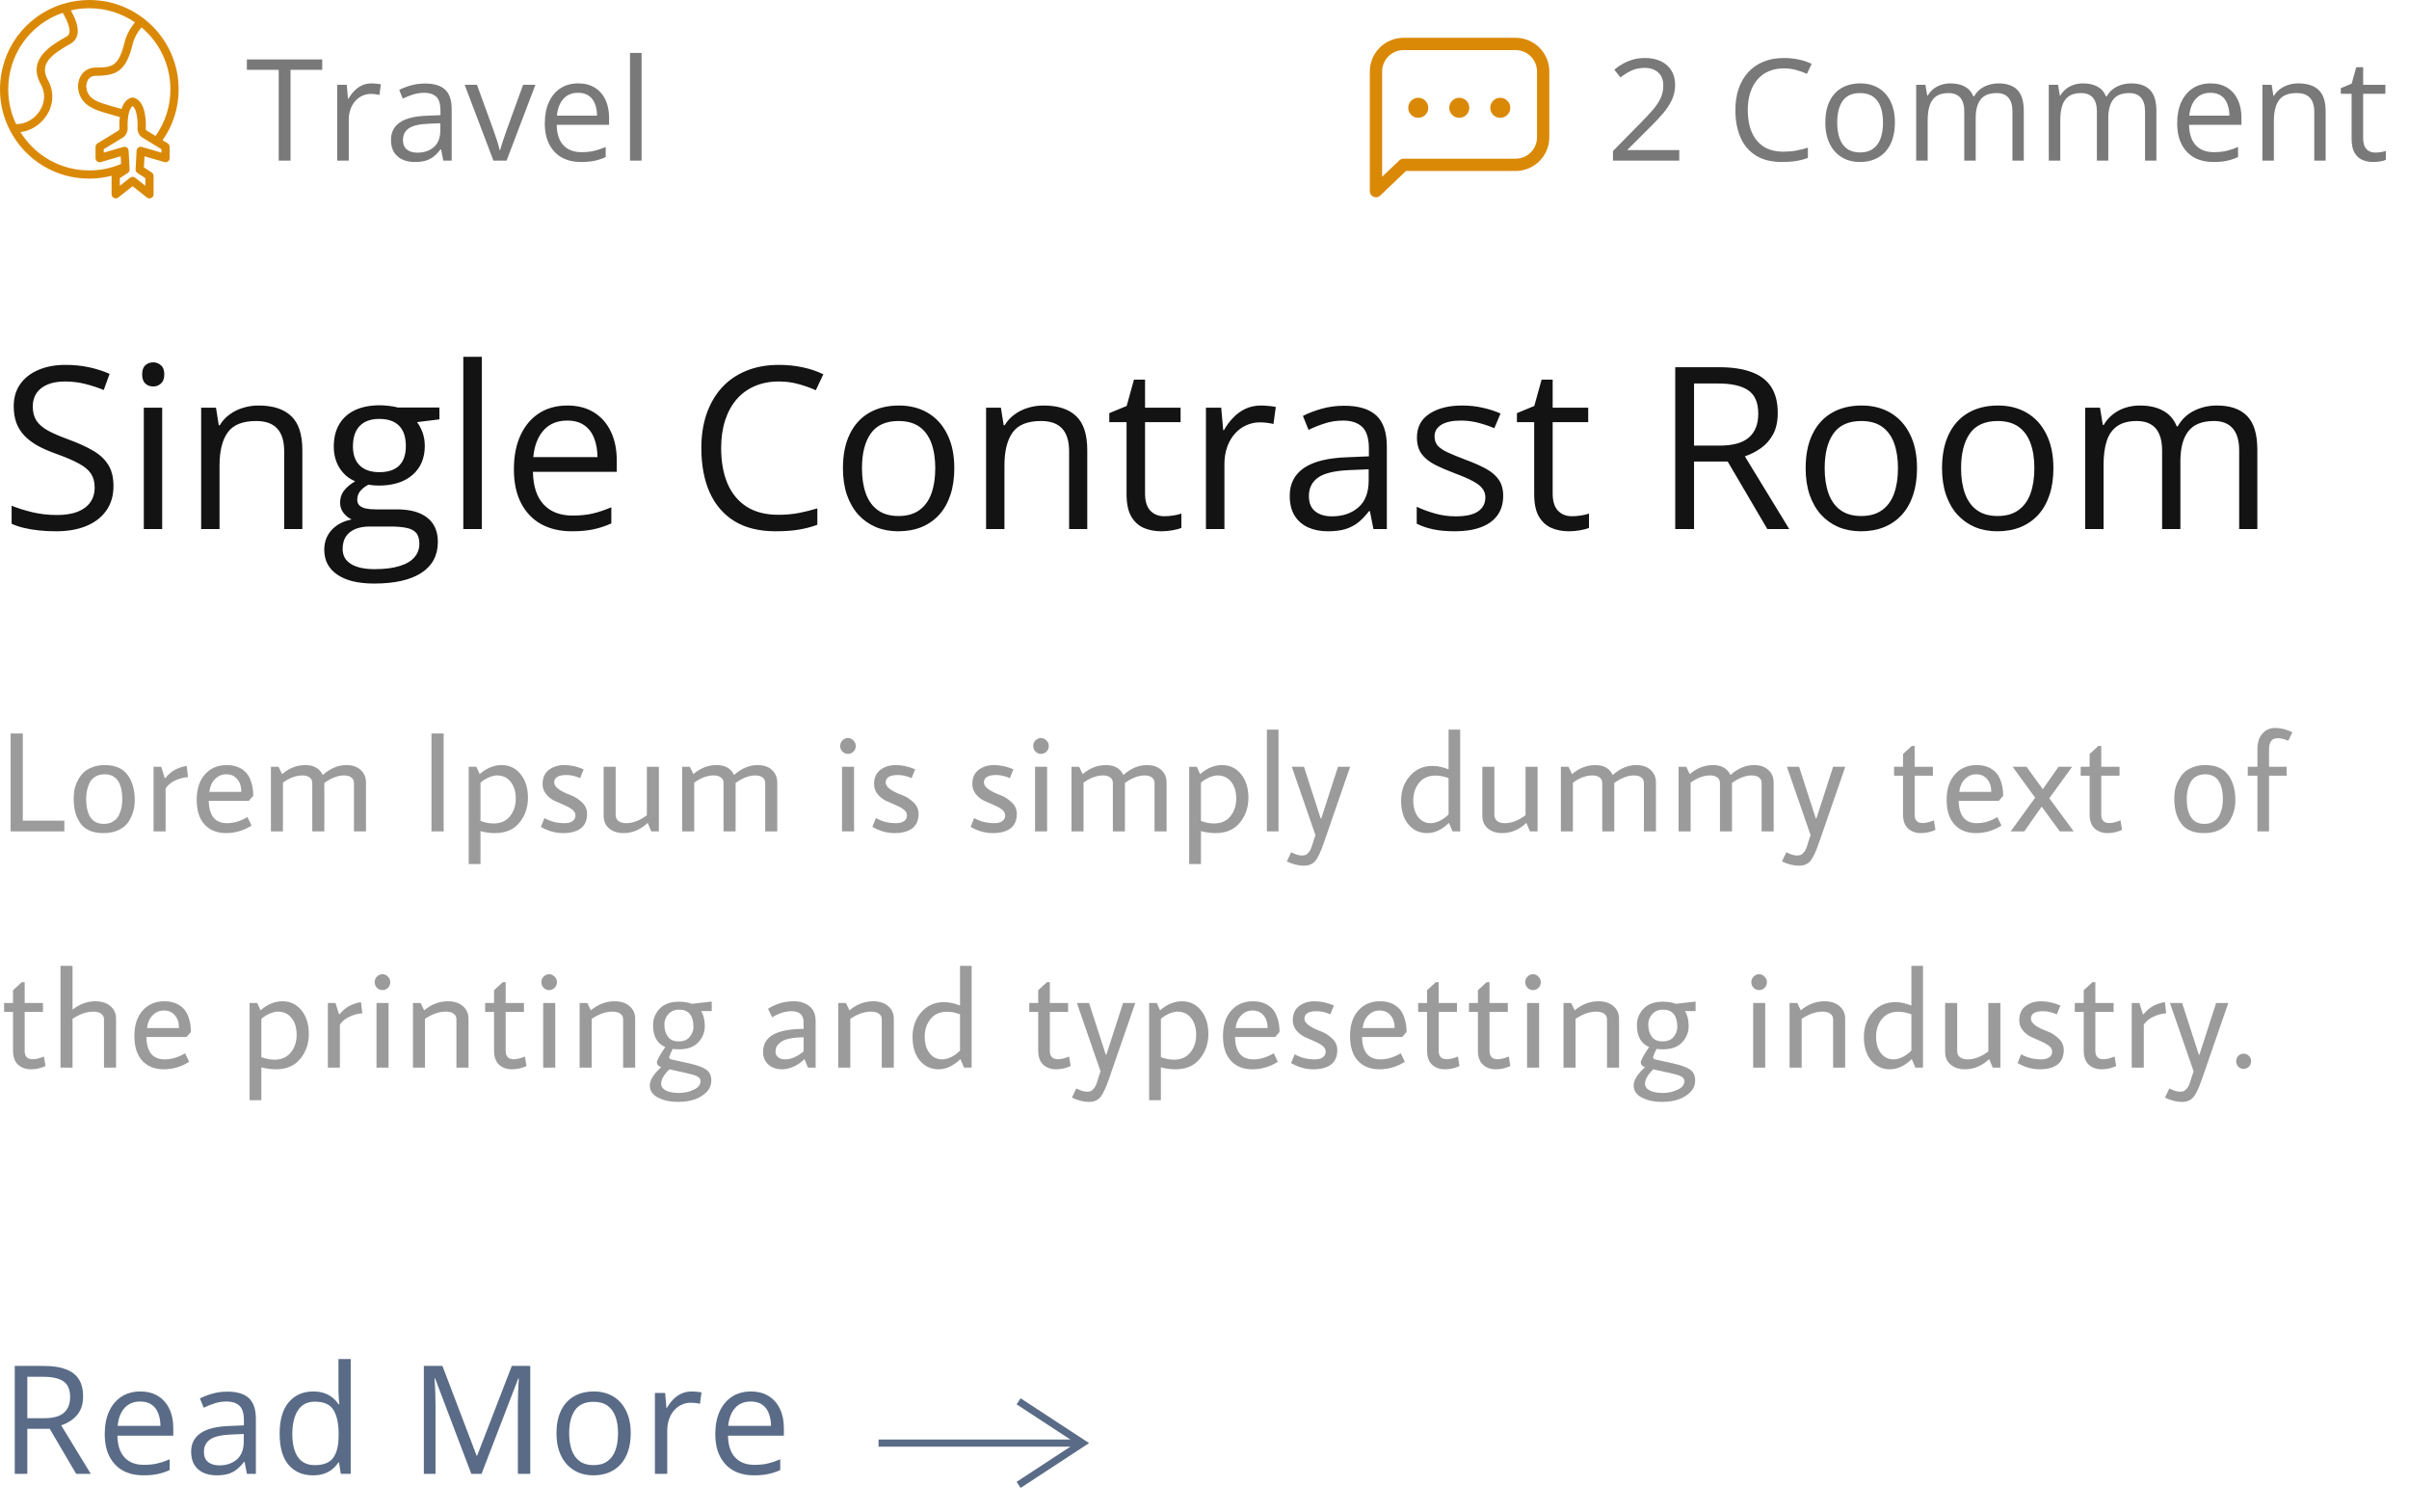 <svg width="255" height="160" viewBox="0 0 255 160" fill="none" xmlns="http://www.w3.org/2000/svg">
<path d="M1.125 88V77.635H2.415V86.86H6.81V88H1.125ZM11.07 81.955C10.69 81.955 10.36 82.04 10.08 82.21C9.81 82.38 9.61 82.6 9.48 82.87C9.24 83.38 9.12 83.925 9.12 84.505C9.12 86.305 9.745 87.205 10.995 87.205C11.375 87.205 11.7 87.12 11.97 86.95C12.24 86.78 12.445 86.56 12.585 86.29C12.825 85.79 12.945 85.245 12.945 84.655C12.945 82.855 12.32 81.955 11.07 81.955ZM11.07 80.98C12.18 80.98 12.99 81.325 13.5 82.015C14.01 82.705 14.265 83.605 14.265 84.715C14.265 85.515 14.055 86.255 13.635 86.935C13.405 87.305 13.06 87.605 12.6 87.835C12.14 88.065 11.59 88.18 10.95 88.18C9.85 88.18 9.05 87.85 8.55 87.19C8.05 86.53 7.8 85.645 7.8 84.535C7.8 83.885 7.9 83.335 8.1 82.885C8.31 82.435 8.53 82.09 8.76 81.85C8.99 81.6 9.305 81.395 9.705 81.235C10.105 81.065 10.56 80.98 11.07 80.98ZM16.255 81.16H17.065L17.44 82.36H17.5C18.05 81.65 18.805 81.22 19.765 81.07L19.9 82.255C19.43 82.285 18.975 82.405 18.535 82.615C18.095 82.825 17.76 83.105 17.53 83.455V88H16.255V81.16ZM24.032 87.13C24.752 87.13 25.472 86.915 26.192 86.485L26.627 87.385C25.787 87.915 24.887 88.18 23.927 88.18C22.977 88.18 22.222 87.88 21.662 87.28C21.102 86.67 20.822 85.795 20.822 84.655C20.822 83.515 21.112 82.62 21.692 81.97C22.272 81.31 23.042 80.98 24.002 80.98C24.872 80.98 25.557 81.25 26.057 81.79C26.267 82.01 26.442 82.33 26.582 82.75C26.732 83.17 26.807 83.665 26.807 84.235L26.342 84.76H22.097C22.127 86.34 22.772 87.13 24.032 87.13ZM25.547 83.815C25.547 83.255 25.402 82.805 25.112 82.465C24.822 82.125 24.437 81.955 23.957 81.955C23.487 81.955 23.087 82.125 22.757 82.465C22.427 82.795 22.227 83.245 22.157 83.815H25.547ZM29.861 81.94C30.602 81.3 31.422 80.98 32.322 80.98C33.221 80.98 33.837 81.33 34.166 82.03C34.956 81.33 35.786 80.98 36.657 80.98C37.297 80.98 37.801 81.15 38.172 81.49C38.551 81.83 38.742 82.275 38.742 82.825V88H37.467V82.885C37.467 82.625 37.371 82.425 37.181 82.285C36.992 82.145 36.736 82.075 36.416 82.075C35.767 82.075 35.072 82.34 34.331 82.87V88H33.056V82.885C33.056 82.625 32.962 82.425 32.772 82.285C32.581 82.145 32.327 82.075 32.007 82.075C31.337 82.075 30.651 82.33 29.951 82.84V88H28.677V81.16H29.486L29.861 81.94ZM45.673 88V77.635H46.963V88H45.673ZM52.24 87.16C52.99 87.16 53.571 86.905 53.98 86.395C54.391 85.885 54.596 85.265 54.596 84.535C54.596 83.795 54.416 83.2 54.056 82.75C53.706 82.3 53.221 82.075 52.6 82.075C52.361 82.075 52.075 82.145 51.745 82.285C51.416 82.425 51.12 82.61 50.861 82.84V86.89C51.331 87.07 51.791 87.16 52.24 87.16ZM50.861 91.45H49.615V81.16H50.425L50.77 81.94C51.501 81.3 52.276 80.98 53.096 80.98C53.916 80.98 54.586 81.3 55.105 81.94C55.626 82.58 55.886 83.415 55.886 84.445C55.886 85.465 55.581 86.345 54.971 87.085C54.37 87.815 53.511 88.18 52.391 88.18C51.891 88.18 51.38 88.11 50.861 87.97V91.45ZM61.409 82.36C60.899 82.14 60.419 82.03 59.969 82.03C59.099 82.03 58.664 82.295 58.664 82.825C58.664 83.285 59.244 83.73 60.404 84.16C60.834 84.32 61.229 84.57 61.589 84.91C61.959 85.25 62.144 85.66 62.144 86.14C62.144 86.83 61.919 87.345 61.469 87.685C61.019 88.015 60.394 88.18 59.594 88.18C58.794 88.18 58.014 87.96 57.254 87.52L57.629 86.59C58.259 86.95 58.974 87.13 59.774 87.13C60.114 87.13 60.389 87.06 60.599 86.92C60.809 86.77 60.914 86.57 60.914 86.32C60.914 86.07 60.794 85.855 60.554 85.675C60.314 85.495 60.024 85.335 59.684 85.195C59.344 85.055 59.004 84.905 58.664 84.745C58.324 84.575 58.034 84.34 57.794 84.04C57.554 83.74 57.434 83.385 57.434 82.975C57.434 82.335 57.649 81.845 58.079 81.505C58.519 81.155 59.074 80.98 59.744 80.98C60.414 80.98 61.094 81.13 61.784 81.43L61.409 82.36ZM65.171 81.16V86.245C65.171 86.525 65.271 86.745 65.471 86.905C65.681 87.055 65.951 87.13 66.281 87.13C66.991 87.13 67.721 86.85 68.471 86.29V81.16H69.746V88H68.936L68.561 87.1C67.791 87.82 66.936 88.18 65.996 88.18C65.396 88.18 64.896 88.02 64.496 87.7C64.096 87.38 63.896 86.915 63.896 86.305V81.16H65.171ZM73.395 81.94C74.135 81.3 74.955 80.98 75.855 80.98C76.755 80.98 77.37 81.33 77.7 82.03C78.49 81.33 79.32 80.98 80.19 80.98C80.83 80.98 81.335 81.15 81.705 81.49C82.085 81.83 82.275 82.275 82.275 82.825V88H81V82.885C81 82.625 80.905 82.425 80.715 82.285C80.525 82.145 80.27 82.075 79.95 82.075C79.3 82.075 78.605 82.34 77.865 82.87V88H76.59V82.885C76.59 82.625 76.495 82.425 76.305 82.285C76.115 82.145 75.86 82.075 75.54 82.075C74.87 82.075 74.185 82.33 73.485 82.84V88H72.21V81.16H73.02L73.395 81.94ZM90.346 79.555C90.186 79.715 89.991 79.795 89.761 79.795C89.531 79.795 89.336 79.715 89.176 79.555C89.016 79.385 88.936 79.185 88.936 78.955C88.936 78.725 89.016 78.53 89.176 78.37C89.346 78.2 89.541 78.115 89.761 78.115C89.981 78.115 90.171 78.2 90.331 78.37C90.501 78.53 90.586 78.725 90.586 78.955C90.586 79.185 90.506 79.385 90.346 79.555ZM89.131 81.16H90.406V88H89.131V81.16ZM96.498 82.36C95.988 82.14 95.508 82.03 95.058 82.03C94.188 82.03 93.753 82.295 93.753 82.825C93.753 83.285 94.333 83.73 95.493 84.16C95.923 84.32 96.318 84.57 96.678 84.91C97.048 85.25 97.233 85.66 97.233 86.14C97.233 86.83 97.008 87.345 96.558 87.685C96.108 88.015 95.483 88.18 94.683 88.18C93.883 88.18 93.103 87.96 92.343 87.52L92.718 86.59C93.348 86.95 94.063 87.13 94.863 87.13C95.203 87.13 95.478 87.06 95.688 86.92C95.898 86.77 96.003 86.57 96.003 86.32C96.003 86.07 95.883 85.855 95.643 85.675C95.403 85.495 95.113 85.335 94.773 85.195C94.433 85.055 94.093 84.905 93.753 84.745C93.413 84.575 93.123 84.34 92.883 84.04C92.643 83.74 92.523 83.385 92.523 82.975C92.523 82.335 92.738 81.845 93.168 81.505C93.608 81.155 94.163 80.98 94.833 80.98C95.503 80.98 96.183 81.13 96.873 81.43L96.498 82.36ZM106.898 82.36C106.388 82.14 105.908 82.03 105.458 82.03C104.588 82.03 104.153 82.295 104.153 82.825C104.153 83.285 104.733 83.73 105.893 84.16C106.323 84.32 106.718 84.57 107.078 84.91C107.448 85.25 107.633 85.66 107.633 86.14C107.633 86.83 107.408 87.345 106.958 87.685C106.508 88.015 105.883 88.18 105.083 88.18C104.283 88.18 103.503 87.96 102.743 87.52L103.118 86.59C103.748 86.95 104.463 87.13 105.263 87.13C105.603 87.13 105.878 87.06 106.088 86.92C106.298 86.77 106.403 86.57 106.403 86.32C106.403 86.07 106.283 85.855 106.043 85.675C105.803 85.495 105.513 85.335 105.173 85.195C104.833 85.055 104.493 84.905 104.153 84.745C103.813 84.575 103.523 84.34 103.283 84.04C103.043 83.74 102.923 83.385 102.923 82.975C102.923 82.335 103.138 81.845 103.568 81.505C104.008 81.155 104.563 80.98 105.233 80.98C105.903 80.98 106.583 81.13 107.273 81.43L106.898 82.36ZM110.779 79.555C110.619 79.715 110.424 79.795 110.194 79.795C109.964 79.795 109.769 79.715 109.609 79.555C109.449 79.385 109.369 79.185 109.369 78.955C109.369 78.725 109.449 78.53 109.609 78.37C109.779 78.2 109.974 78.115 110.194 78.115C110.414 78.115 110.604 78.2 110.764 78.37C110.934 78.53 111.019 78.725 111.019 78.955C111.019 79.185 110.939 79.385 110.779 79.555ZM109.564 81.16H110.839V88H109.564V81.16ZM114.606 81.94C115.346 81.3 116.166 80.98 117.066 80.98C117.966 80.98 118.581 81.33 118.911 82.03C119.701 81.33 120.531 80.98 121.401 80.98C122.041 80.98 122.546 81.15 122.916 81.49C123.296 81.83 123.486 82.275 123.486 82.825V88H122.211V82.885C122.211 82.625 122.116 82.425 121.926 82.285C121.736 82.145 121.481 82.075 121.161 82.075C120.511 82.075 119.816 82.34 119.076 82.87V88H117.801V82.885C117.801 82.625 117.706 82.425 117.516 82.285C117.326 82.145 117.071 82.075 116.751 82.075C116.081 82.075 115.396 82.33 114.696 82.84V88H113.421V81.16H114.231L114.606 81.94ZM128.504 87.16C129.254 87.16 129.834 86.905 130.244 86.395C130.654 85.885 130.859 85.265 130.859 84.535C130.859 83.795 130.679 83.2 130.319 82.75C129.969 82.3 129.484 82.075 128.864 82.075C128.624 82.075 128.339 82.145 128.009 82.285C127.679 82.425 127.384 82.61 127.124 82.84V86.89C127.594 87.07 128.054 87.16 128.504 87.16ZM127.124 91.45H125.879V81.16H126.689L127.034 81.94C127.764 81.3 128.539 80.98 129.359 80.98C130.179 80.98 130.849 81.3 131.369 81.94C131.889 82.58 132.149 83.415 132.149 84.445C132.149 85.465 131.844 86.345 131.234 87.085C130.634 87.815 129.774 88.18 128.654 88.18C128.154 88.18 127.644 88.11 127.124 87.97V91.45ZM134.103 77.23H135.333V88H134.103V77.23ZM140.129 89.215C139.799 90.175 139.494 90.815 139.214 91.135C138.944 91.465 138.539 91.63 137.999 91.63C137.459 91.63 136.864 91.48 136.214 91.18L136.679 90.205C137.109 90.435 137.479 90.55 137.789 90.55C138.059 90.55 138.239 90.505 138.329 90.415L138.524 90.22C138.654 90.09 138.769 89.865 138.869 89.545C138.969 89.225 139.049 88.975 139.109 88.795C139.169 88.625 139.214 88.49 139.244 88.39L136.739 81.16H138.029L139.799 86.635H139.859L141.629 81.16H142.919L140.129 89.215ZM153.335 77.23H154.565V88H153.755L153.38 87.1C152.63 87.82 151.855 88.18 151.055 88.18C150.265 88.18 149.61 87.875 149.09 87.265C148.57 86.645 148.31 85.81 148.31 84.76C148.31 83.71 148.62 82.835 149.24 82.135C149.86 81.425 150.66 81.07 151.64 81.07C152.17 81.07 152.735 81.19 153.335 81.43V77.23ZM151.955 82.09C151.205 82.09 150.625 82.345 150.215 82.855C149.805 83.365 149.6 83.985 149.6 84.715C149.6 85.445 149.77 86.03 150.11 86.47C150.45 86.91 150.89 87.13 151.43 87.13C151.73 87.13 152.05 87.05 152.39 86.89C152.74 86.72 153.055 86.49 153.335 86.2V82.36C152.865 82.18 152.405 82.09 151.955 82.09ZM158.184 81.16V86.245C158.184 86.525 158.284 86.745 158.484 86.905C158.694 87.055 158.964 87.13 159.294 87.13C160.004 87.13 160.734 86.85 161.484 86.29V81.16H162.759V88H161.949L161.574 87.1C160.804 87.82 159.949 88.18 159.009 88.18C158.409 88.18 157.909 88.02 157.509 87.7C157.109 87.38 156.909 86.915 156.909 86.305V81.16H158.184ZM166.408 81.94C167.148 81.3 167.968 80.98 168.868 80.98C169.768 80.98 170.383 81.33 170.713 82.03C171.503 81.33 172.333 80.98 173.203 80.98C173.843 80.98 174.348 81.15 174.718 81.49C175.098 81.83 175.288 82.275 175.288 82.825V88H174.013V82.885C174.013 82.625 173.918 82.425 173.728 82.285C173.538 82.145 173.283 82.075 172.963 82.075C172.313 82.075 171.618 82.34 170.878 82.87V88H169.603V82.885C169.603 82.625 169.508 82.425 169.318 82.285C169.128 82.145 168.873 82.075 168.553 82.075C167.883 82.075 167.198 82.33 166.498 82.84V88H165.223V81.16H166.033L166.408 81.94ZM178.867 81.94C179.607 81.3 180.427 80.98 181.327 80.98C182.227 80.98 182.842 81.33 183.172 82.03C183.962 81.33 184.792 80.98 185.662 80.98C186.302 80.98 186.807 81.15 187.177 81.49C187.557 81.83 187.747 82.275 187.747 82.825V88H186.472V82.885C186.472 82.625 186.377 82.425 186.187 82.285C185.997 82.145 185.742 82.075 185.422 82.075C184.772 82.075 184.077 82.34 183.337 82.87V88H182.062V82.885C182.062 82.625 181.967 82.425 181.777 82.285C181.587 82.145 181.332 82.075 181.012 82.075C180.342 82.075 179.657 82.33 178.957 82.84V88H177.682V81.16H178.492L178.867 81.94ZM192.54 89.215C192.21 90.175 191.905 90.815 191.625 91.135C191.355 91.465 190.95 91.63 190.41 91.63C189.87 91.63 189.275 91.48 188.625 91.18L189.09 90.205C189.52 90.435 189.89 90.55 190.2 90.55C190.47 90.55 190.65 90.505 190.74 90.415L190.935 90.22C191.065 90.09 191.18 89.865 191.28 89.545C191.38 89.225 191.46 88.975 191.52 88.795C191.58 88.625 191.625 88.49 191.655 88.39L189.15 81.16H190.44L192.21 86.635H192.27L194.04 81.16H195.33L192.54 89.215ZM202.67 82.105V86.215C202.67 86.815 202.955 87.115 203.525 87.115C203.855 87.115 204.25 87.02 204.71 86.83L204.875 87.835C204.385 88.065 203.87 88.18 203.33 88.18C202.79 88.18 202.34 88.02 201.98 87.7C201.62 87.37 201.44 86.87 201.44 86.2V82.105H200.495V81.16H201.44V79.81L202.37 78.955H202.67V81.16H204.605V82.105H202.67ZM209.268 87.13C209.988 87.13 210.708 86.915 211.428 86.485L211.863 87.385C211.023 87.915 210.123 88.18 209.163 88.18C208.213 88.18 207.458 87.88 206.898 87.28C206.338 86.67 206.058 85.795 206.058 84.655C206.058 83.515 206.348 82.62 206.928 81.97C207.508 81.31 208.278 80.98 209.238 80.98C210.108 80.98 210.793 81.25 211.293 81.79C211.503 82.01 211.678 82.33 211.818 82.75C211.968 83.17 212.043 83.665 212.043 84.235L211.578 84.76H207.333C207.363 86.34 208.008 87.13 209.268 87.13ZM210.783 83.815C210.783 83.255 210.638 82.805 210.348 82.465C210.058 82.125 209.673 81.955 209.193 81.955C208.723 81.955 208.323 82.125 207.993 82.465C207.663 82.795 207.463 83.245 207.393 83.815H210.783ZM213.043 81.16H214.513L216.238 83.53L217.903 81.16H219.343L216.928 84.49L219.508 88H218.038L216.118 85.375L214.273 88H212.833L215.428 84.43L213.043 81.16ZM222.423 82.105V86.215C222.423 86.815 222.708 87.115 223.278 87.115C223.608 87.115 224.003 87.02 224.463 86.83L224.628 87.835C224.138 88.065 223.623 88.18 223.083 88.18C222.543 88.18 222.093 88.02 221.733 87.7C221.373 87.37 221.193 86.87 221.193 86.2V82.105H220.248V81.16H221.193V79.81L222.123 78.955H222.423V81.16H224.358V82.105H222.423ZM233.424 81.955C233.044 81.955 232.714 82.04 232.434 82.21C232.164 82.38 231.964 82.6 231.834 82.87C231.594 83.38 231.474 83.925 231.474 84.505C231.474 86.305 232.099 87.205 233.349 87.205C233.729 87.205 234.054 87.12 234.324 86.95C234.594 86.78 234.799 86.56 234.939 86.29C235.179 85.79 235.299 85.245 235.299 84.655C235.299 82.855 234.674 81.955 233.424 81.955ZM233.424 80.98C234.534 80.98 235.344 81.325 235.854 82.015C236.364 82.705 236.619 83.605 236.619 84.715C236.619 85.515 236.409 86.255 235.989 86.935C235.759 87.305 235.414 87.605 234.954 87.835C234.494 88.065 233.944 88.18 233.304 88.18C232.204 88.18 231.404 87.85 230.904 87.19C230.404 86.53 230.154 85.645 230.154 84.535C230.154 83.885 230.254 83.335 230.454 82.885C230.664 82.435 230.884 82.09 231.114 81.85C231.344 81.6 231.659 81.395 232.059 81.235C232.459 81.065 232.914 80.98 233.424 80.98ZM238.954 81.16V79.345C238.954 78.605 239.129 78.04 239.479 77.65C239.829 77.25 240.284 77.05 240.844 77.05C241.414 77.05 242.019 77.2 242.659 77.5L242.224 78.4C241.784 78.22 241.404 78.13 241.084 78.13C240.484 78.13 240.184 78.53 240.184 79.33V81.16H242.044V82.105H240.184V88H238.954V82.105H237.934V81.16H238.954ZM2.61 107.105V111.215C2.61 111.815 2.895 112.115 3.465 112.115C3.795 112.115 4.19 112.02 4.65 111.83L4.815 112.835C4.325 113.065 3.81 113.18 3.27 113.18C2.73 113.18 2.28 113.02 1.92 112.7C1.56 112.37 1.38 111.87 1.38 111.2V107.105H0.435V106.16H1.38V104.81L2.31 103.955H2.61V106.16H4.545V107.105H2.61ZM7.678 102.23V106.865C8.428 106.275 9.233 105.98 10.093 105.98C10.763 105.98 11.293 106.15 11.683 106.49C12.083 106.82 12.283 107.255 12.283 107.795V113H11.008V107.885C11.008 107.625 10.903 107.425 10.693 107.285C10.493 107.145 10.223 107.075 9.883 107.075C9.173 107.075 8.438 107.33 7.678 107.84V113H6.403V102.23H7.678ZM17.433 112.13C18.153 112.13 18.873 111.915 19.593 111.485L20.028 112.385C19.188 112.915 18.288 113.18 17.328 113.18C16.378 113.18 15.623 112.88 15.063 112.28C14.503 111.67 14.223 110.795 14.223 109.655C14.223 108.515 14.513 107.62 15.093 106.97C15.673 106.31 16.443 105.98 17.403 105.98C18.273 105.98 18.958 106.25 19.458 106.79C19.668 107.01 19.843 107.33 19.983 107.75C20.133 108.17 20.208 108.665 20.208 109.235L19.743 109.76H15.498C15.528 111.34 16.173 112.13 17.433 112.13ZM18.948 108.815C18.948 108.255 18.803 107.805 18.513 107.465C18.223 107.125 17.838 106.955 17.358 106.955C16.888 106.955 16.488 107.125 16.158 107.465C15.828 107.795 15.628 108.245 15.558 108.815H18.948ZM29.046 112.16C29.796 112.16 30.376 111.905 30.786 111.395C31.196 110.885 31.401 110.265 31.401 109.535C31.401 108.795 31.221 108.2 30.861 107.75C30.511 107.3 30.026 107.075 29.406 107.075C29.166 107.075 28.881 107.145 28.551 107.285C28.221 107.425 27.926 107.61 27.666 107.84V111.89C28.136 112.07 28.596 112.16 29.046 112.16ZM27.666 116.45H26.421V106.16H27.231L27.576 106.94C28.306 106.3 29.081 105.98 29.901 105.98C30.721 105.98 31.391 106.3 31.911 106.94C32.431 107.58 32.691 108.415 32.691 109.445C32.691 110.465 32.386 111.345 31.776 112.085C31.176 112.815 30.316 113.18 29.196 113.18C28.696 113.18 28.186 113.11 27.666 112.97V116.45ZM34.704 106.16H35.514L35.889 107.36H35.949C36.499 106.65 37.254 106.22 38.214 106.07L38.349 107.255C37.879 107.285 37.424 107.405 36.984 107.615C36.544 107.825 36.209 108.105 35.979 108.455V113H34.704V106.16ZM41.071 104.555C40.91 104.715 40.715 104.795 40.486 104.795C40.255 104.795 40.06 104.715 39.901 104.555C39.74 104.385 39.66 104.185 39.66 103.955C39.66 103.725 39.74 103.53 39.901 103.37C40.071 103.2 40.266 103.115 40.486 103.115C40.706 103.115 40.895 103.2 41.056 103.37C41.225 103.53 41.31 103.725 41.31 103.955C41.31 104.185 41.23 104.385 41.071 104.555ZM39.855 106.16H41.13V113H39.855V106.16ZM49.592 107.825V113H48.317V107.885C48.317 107.625 48.212 107.425 48.002 107.285C47.802 107.145 47.532 107.075 47.192 107.075C46.482 107.075 45.747 107.33 44.987 107.84V113H43.712V106.16H44.522L44.897 106.94C45.667 106.3 46.502 105.98 47.402 105.98C48.072 105.98 48.602 106.15 48.992 106.49C49.392 106.83 49.592 107.275 49.592 107.825ZM53.526 107.105V111.215C53.526 111.815 53.811 112.115 54.381 112.115C54.711 112.115 55.106 112.02 55.566 111.83L55.731 112.835C55.241 113.065 54.726 113.18 54.186 113.18C53.646 113.18 53.196 113.02 52.836 112.7C52.476 112.37 52.296 111.87 52.296 111.2V107.105H51.351V106.16H52.296V104.81L53.226 103.955H53.526V106.16H55.461V107.105H53.526ZM58.714 104.555C58.554 104.715 58.359 104.795 58.129 104.795C57.899 104.795 57.704 104.715 57.544 104.555C57.384 104.385 57.304 104.185 57.304 103.955C57.304 103.725 57.384 103.53 57.544 103.37C57.714 103.2 57.909 103.115 58.129 103.115C58.349 103.115 58.539 103.2 58.699 103.37C58.869 103.53 58.954 103.725 58.954 103.955C58.954 104.185 58.874 104.385 58.714 104.555ZM57.499 106.16H58.774V113H57.499V106.16ZM67.235 107.825V113H65.96V107.885C65.96 107.625 65.855 107.425 65.645 107.285C65.445 107.145 65.175 107.075 64.835 107.075C64.125 107.075 63.39 107.33 62.63 107.84V113H61.355V106.16H62.165L62.54 106.94C63.31 106.3 64.145 105.98 65.045 105.98C65.715 105.98 66.245 106.15 66.635 106.49C67.035 106.83 67.235 107.275 67.235 107.825ZM71.874 111.065C71.644 111.065 71.424 111.05 71.214 111.02C70.964 111.5 70.839 111.815 70.839 111.965C70.839 112.035 70.929 112.095 71.109 112.145L72.939 112.55C73.789 112.74 74.394 112.96 74.754 113.21C75.114 113.47 75.294 113.85 75.294 114.35C75.294 114.85 75.119 115.27 74.769 115.61C74.089 116.29 73.089 116.63 71.769 116.63C70.959 116.63 70.259 116.48 69.669 116.18C69.079 115.88 68.784 115.45 68.784 114.89C68.784 114.33 69.184 113.685 69.984 112.955C69.684 112.845 69.534 112.68 69.534 112.46C69.534 112.24 69.829 111.695 70.419 110.825C69.559 110.455 69.129 109.68 69.129 108.5C69.129 107.84 69.359 107.265 69.819 106.775C70.289 106.275 70.974 106.025 71.874 106.025C72.394 106.025 72.849 106.1 73.239 106.25L75.339 106.01V107.015H74.214C74.474 107.435 74.604 107.97 74.604 108.62C74.604 109.26 74.374 109.83 73.914 110.33C73.454 110.82 72.774 111.065 71.874 111.065ZM73.404 108.725C73.404 107.485 72.899 106.865 71.889 106.865C71.489 106.865 71.164 106.97 70.914 107.18C70.524 107.52 70.329 107.945 70.329 108.455C70.329 108.955 70.449 109.375 70.689 109.715C70.929 110.055 71.314 110.225 71.844 110.225C72.374 110.225 72.764 110.065 73.014 109.745C73.274 109.415 73.404 109.075 73.404 108.725ZM69.984 114.695C69.984 115.015 70.159 115.26 70.509 115.43C70.859 115.6 71.314 115.685 71.874 115.685C72.434 115.685 72.954 115.57 73.434 115.34C73.914 115.12 74.154 114.815 74.154 114.425C74.154 114.225 74.039 114.06 73.809 113.93C73.579 113.81 73.179 113.69 72.609 113.57L70.854 113.18C70.274 113.76 69.984 114.265 69.984 114.695ZM85.063 108.905V108.245C85.063 107.435 84.643 107.03 83.803 107.03C83.143 107.03 82.453 107.245 81.733 107.675L81.298 106.775C82.138 106.245 83.043 105.98 84.013 105.98C84.693 105.98 85.248 106.155 85.678 106.505C86.118 106.845 86.338 107.375 86.338 108.095V113H85.528L85.153 112.1C84.833 112.43 84.453 112.695 84.013 112.895C83.573 113.085 83.173 113.18 82.813 113.18C82.193 113.18 81.698 113.01 81.328 112.67C80.958 112.33 80.773 111.885 80.773 111.335C80.773 109.715 82.203 108.905 85.063 108.905ZM82.573 110.36C82.383 110.53 82.253 110.685 82.183 110.825C82.123 110.955 82.093 111.13 82.093 111.35C82.093 111.56 82.183 111.745 82.363 111.905C82.553 112.055 82.798 112.13 83.098 112.13C83.728 112.13 84.383 111.85 85.063 111.29V109.79C83.803 109.81 82.973 110 82.573 110.36ZM94.612 107.825V113H93.337V107.885C93.337 107.625 93.232 107.425 93.022 107.285C92.822 107.145 92.552 107.075 92.212 107.075C91.502 107.075 90.767 107.33 90.007 107.84V113H88.732V106.16H89.542L89.917 106.94C90.687 106.3 91.522 105.98 92.422 105.98C93.092 105.98 93.622 106.15 94.012 106.49C94.412 106.83 94.612 107.275 94.612 107.825ZM101.621 102.23H102.851V113H102.041L101.666 112.1C100.916 112.82 100.141 113.18 99.341 113.18C98.55 113.18 97.895 112.875 97.376 112.265C96.856 111.645 96.596 110.81 96.596 109.76C96.596 108.71 96.906 107.835 97.525 107.135C98.145 106.425 98.945 106.07 99.925 106.07C100.456 106.07 101.021 106.19 101.621 106.43V102.23ZM100.241 107.09C99.49 107.09 98.91 107.345 98.501 107.855C98.091 108.365 97.885 108.985 97.885 109.715C97.885 110.445 98.055 111.03 98.395 111.47C98.736 111.91 99.175 112.13 99.716 112.13C100.016 112.13 100.336 112.05 100.676 111.89C101.026 111.72 101.341 111.49 101.621 111.2V107.36C101.151 107.18 100.691 107.09 100.241 107.09ZM111.128 107.105V111.215C111.128 111.815 111.413 112.115 111.983 112.115C112.313 112.115 112.708 112.02 113.168 111.83L113.333 112.835C112.843 113.065 112.328 113.18 111.788 113.18C111.248 113.18 110.798 113.02 110.438 112.7C110.078 112.37 109.898 111.87 109.898 111.2V107.105H108.953V106.16H109.898V104.81L110.828 103.955H111.128V106.16H113.063V107.105H111.128ZM117.381 114.215C117.051 115.175 116.746 115.815 116.466 116.135C116.196 116.465 115.791 116.63 115.251 116.63C114.711 116.63 114.116 116.48 113.466 116.18L113.931 115.205C114.361 115.435 114.731 115.55 115.041 115.55C115.311 115.55 115.491 115.505 115.581 115.415L115.776 115.22C115.906 115.09 116.021 114.865 116.121 114.545C116.221 114.225 116.301 113.975 116.361 113.795C116.421 113.625 116.466 113.49 116.496 113.39L113.991 106.16H115.281L117.051 111.635H117.111L118.881 106.16H120.171L117.381 114.215ZM124.263 112.16C125.013 112.16 125.593 111.905 126.003 111.395C126.413 110.885 126.618 110.265 126.618 109.535C126.618 108.795 126.438 108.2 126.078 107.75C125.728 107.3 125.243 107.075 124.623 107.075C124.383 107.075 124.098 107.145 123.768 107.285C123.438 107.425 123.143 107.61 122.883 107.84V111.89C123.353 112.07 123.813 112.16 124.263 112.16ZM122.883 116.45H121.638V106.16H122.448L122.793 106.94C123.523 106.3 124.298 105.98 125.118 105.98C125.938 105.98 126.608 106.3 127.128 106.94C127.648 107.58 127.908 108.415 127.908 109.445C127.908 110.465 127.603 111.345 126.993 112.085C126.393 112.815 125.533 113.18 124.413 113.18C123.913 113.18 123.403 113.11 122.883 112.97V116.45ZM132.667 112.13C133.387 112.13 134.107 111.915 134.827 111.485L135.262 112.385C134.422 112.915 133.522 113.18 132.562 113.18C131.612 113.18 130.857 112.88 130.297 112.28C129.737 111.67 129.457 110.795 129.457 109.655C129.457 108.515 129.747 107.62 130.327 106.97C130.907 106.31 131.677 105.98 132.637 105.98C133.507 105.98 134.192 106.25 134.692 106.79C134.902 107.01 135.077 107.33 135.217 107.75C135.367 108.17 135.442 108.665 135.442 109.235L134.977 109.76H130.732C130.762 111.34 131.407 112.13 132.667 112.13ZM134.182 108.815C134.182 108.255 134.037 107.805 133.747 107.465C133.457 107.125 133.072 106.955 132.592 106.955C132.122 106.955 131.722 107.125 131.392 107.465C131.062 107.795 130.862 108.245 130.792 108.815H134.182ZM140.822 107.36C140.312 107.14 139.832 107.03 139.382 107.03C138.512 107.03 138.077 107.295 138.077 107.825C138.077 108.285 138.657 108.73 139.817 109.16C140.247 109.32 140.642 109.57 141.002 109.91C141.372 110.25 141.557 110.66 141.557 111.14C141.557 111.83 141.332 112.345 140.882 112.685C140.432 113.015 139.807 113.18 139.007 113.18C138.207 113.18 137.427 112.96 136.667 112.52L137.042 111.59C137.672 111.95 138.387 112.13 139.187 112.13C139.527 112.13 139.802 112.06 140.012 111.92C140.222 111.77 140.327 111.57 140.327 111.32C140.327 111.07 140.207 110.855 139.967 110.675C139.727 110.495 139.437 110.335 139.097 110.195C138.757 110.055 138.417 109.905 138.077 109.745C137.737 109.575 137.447 109.34 137.207 109.04C136.967 108.74 136.847 108.385 136.847 107.975C136.847 107.335 137.062 106.845 137.492 106.505C137.932 106.155 138.487 105.98 139.157 105.98C139.827 105.98 140.507 106.13 141.197 106.43L140.822 107.36ZM146.113 112.13C146.833 112.13 147.553 111.915 148.273 111.485L148.708 112.385C147.868 112.915 146.968 113.18 146.008 113.18C145.058 113.18 144.303 112.88 143.743 112.28C143.183 111.67 142.903 110.795 142.903 109.655C142.903 108.515 143.193 107.62 143.773 106.97C144.353 106.31 145.123 105.98 146.083 105.98C146.953 105.98 147.638 106.25 148.138 106.79C148.348 107.01 148.523 107.33 148.663 107.75C148.813 108.17 148.888 108.665 148.888 109.235L148.423 109.76H144.178C144.208 111.34 144.853 112.13 146.113 112.13ZM147.628 108.815C147.628 108.255 147.483 107.805 147.193 107.465C146.903 107.125 146.518 106.955 146.038 106.955C145.568 106.955 145.168 107.125 144.838 107.465C144.508 107.795 144.308 108.245 144.238 108.815H147.628ZM152.288 107.105V111.215C152.288 111.815 152.573 112.115 153.143 112.115C153.473 112.115 153.868 112.02 154.328 111.83L154.493 112.835C154.003 113.065 153.488 113.18 152.948 113.18C152.408 113.18 151.958 113.02 151.598 112.7C151.238 112.37 151.058 111.87 151.058 111.2V107.105H150.113V106.16H151.058V104.81L151.988 103.955H152.288V106.16H154.223V107.105H152.288ZM157.671 107.105V111.215C157.671 111.815 157.956 112.115 158.526 112.115C158.856 112.115 159.251 112.02 159.711 111.83L159.876 112.835C159.386 113.065 158.871 113.18 158.331 113.18C157.791 113.18 157.341 113.02 156.981 112.7C156.621 112.37 156.441 111.87 156.441 111.2V107.105H155.496V106.16H156.441V104.81L157.371 103.955H157.671V106.16H159.606V107.105H157.671ZM162.859 104.555C162.699 104.715 162.504 104.795 162.274 104.795C162.044 104.795 161.849 104.715 161.689 104.555C161.529 104.385 161.449 104.185 161.449 103.955C161.449 103.725 161.529 103.53 161.689 103.37C161.859 103.2 162.054 103.115 162.274 103.115C162.494 103.115 162.684 103.2 162.844 103.37C163.014 103.53 163.099 103.725 163.099 103.955C163.099 104.185 163.019 104.385 162.859 104.555ZM161.644 106.16H162.919V113H161.644V106.16ZM171.381 107.825V113H170.106V107.885C170.106 107.625 170.001 107.425 169.791 107.285C169.591 107.145 169.321 107.075 168.981 107.075C168.271 107.075 167.536 107.33 166.776 107.84V113H165.501V106.16H166.311L166.686 106.94C167.456 106.3 168.291 105.98 169.191 105.98C169.861 105.98 170.391 106.15 170.781 106.49C171.181 106.83 171.381 107.275 171.381 107.825ZM176.019 111.065C175.789 111.065 175.569 111.05 175.359 111.02C175.109 111.5 174.984 111.815 174.984 111.965C174.984 112.035 175.074 112.095 175.254 112.145L177.084 112.55C177.934 112.74 178.539 112.96 178.899 113.21C179.259 113.47 179.439 113.85 179.439 114.35C179.439 114.85 179.264 115.27 178.914 115.61C178.234 116.29 177.234 116.63 175.914 116.63C175.104 116.63 174.404 116.48 173.814 116.18C173.224 115.88 172.929 115.45 172.929 114.89C172.929 114.33 173.329 113.685 174.129 112.955C173.829 112.845 173.679 112.68 173.679 112.46C173.679 112.24 173.974 111.695 174.564 110.825C173.704 110.455 173.274 109.68 173.274 108.5C173.274 107.84 173.504 107.265 173.964 106.775C174.434 106.275 175.119 106.025 176.019 106.025C176.539 106.025 176.994 106.1 177.384 106.25L179.484 106.01V107.015H178.359C178.619 107.435 178.749 107.97 178.749 108.62C178.749 109.26 178.519 109.83 178.059 110.33C177.599 110.82 176.919 111.065 176.019 111.065ZM177.549 108.725C177.549 107.485 177.044 106.865 176.034 106.865C175.634 106.865 175.309 106.97 175.059 107.18C174.669 107.52 174.474 107.945 174.474 108.455C174.474 108.955 174.594 109.375 174.834 109.715C175.074 110.055 175.459 110.225 175.989 110.225C176.519 110.225 176.909 110.065 177.159 109.745C177.419 109.415 177.549 109.075 177.549 108.725ZM174.129 114.695C174.129 115.015 174.304 115.26 174.654 115.43C175.004 115.6 175.459 115.685 176.019 115.685C176.579 115.685 177.099 115.57 177.579 115.34C178.059 115.12 178.299 114.815 178.299 114.425C178.299 114.225 178.184 114.06 177.954 113.93C177.724 113.81 177.324 113.69 176.754 113.57L174.999 113.18C174.419 113.76 174.129 114.265 174.129 114.695ZM186.794 104.555C186.634 104.715 186.439 104.795 186.209 104.795C185.979 104.795 185.784 104.715 185.624 104.555C185.464 104.385 185.384 104.185 185.384 103.955C185.384 103.725 185.464 103.53 185.624 103.37C185.794 103.2 185.989 103.115 186.209 103.115C186.429 103.115 186.619 103.2 186.779 103.37C186.949 103.53 187.034 103.725 187.034 103.955C187.034 104.185 186.954 104.385 186.794 104.555ZM185.579 106.16H186.854V113H185.579V106.16ZM195.315 107.825V113H194.04V107.885C194.04 107.625 193.935 107.425 193.725 107.285C193.525 107.145 193.255 107.075 192.915 107.075C192.205 107.075 191.47 107.33 190.71 107.84V113H189.435V106.16H190.245L190.62 106.94C191.39 106.3 192.225 105.98 193.125 105.98C193.795 105.98 194.325 106.15 194.715 106.49C195.115 106.83 195.315 107.275 195.315 107.825ZM202.324 102.23H203.554V113H202.744L202.369 112.1C201.619 112.82 200.844 113.18 200.044 113.18C199.254 113.18 198.599 112.875 198.079 112.265C197.559 111.645 197.299 110.81 197.299 109.76C197.299 108.71 197.609 107.835 198.229 107.135C198.849 106.425 199.649 106.07 200.629 106.07C201.159 106.07 201.724 106.19 202.324 106.43V102.23ZM200.944 107.09C200.194 107.09 199.614 107.345 199.204 107.855C198.794 108.365 198.589 108.985 198.589 109.715C198.589 110.445 198.759 111.03 199.099 111.47C199.439 111.91 199.879 112.13 200.419 112.13C200.719 112.13 201.039 112.05 201.379 111.89C201.729 111.72 202.044 111.49 202.324 111.2V107.36C201.854 107.18 201.394 107.09 200.944 107.09ZM207.173 106.16V111.245C207.173 111.525 207.273 111.745 207.473 111.905C207.683 112.055 207.953 112.13 208.283 112.13C208.993 112.13 209.723 111.85 210.473 111.29V106.16H211.748V113H210.938L210.563 112.1C209.793 112.82 208.938 113.18 207.998 113.18C207.398 113.18 206.898 113.02 206.498 112.7C206.098 112.38 205.898 111.915 205.898 111.305V106.16H207.173ZM217.722 107.36C217.212 107.14 216.732 107.03 216.282 107.03C215.412 107.03 214.977 107.295 214.977 107.825C214.977 108.285 215.557 108.73 216.717 109.16C217.147 109.32 217.542 109.57 217.902 109.91C218.272 110.25 218.457 110.66 218.457 111.14C218.457 111.83 218.232 112.345 217.782 112.685C217.332 113.015 216.707 113.18 215.907 113.18C215.107 113.18 214.327 112.96 213.567 112.52L213.942 111.59C214.572 111.95 215.287 112.13 216.087 112.13C216.427 112.13 216.702 112.06 216.912 111.92C217.122 111.77 217.227 111.57 217.227 111.32C217.227 111.07 217.107 110.855 216.867 110.675C216.627 110.495 216.337 110.335 215.997 110.195C215.657 110.055 215.317 109.905 214.977 109.745C214.637 109.575 214.347 109.34 214.107 109.04C213.867 108.74 213.747 108.385 213.747 107.975C213.747 107.335 213.962 106.845 214.392 106.505C214.832 106.155 215.387 105.98 216.057 105.98C216.727 105.98 217.407 106.13 218.097 106.43L217.722 107.36ZM221.799 107.105V111.215C221.799 111.815 222.084 112.115 222.654 112.115C222.984 112.115 223.379 112.02 223.839 111.83L224.004 112.835C223.514 113.065 222.999 113.18 222.459 113.18C221.919 113.18 221.469 113.02 221.109 112.7C220.749 112.37 220.569 111.87 220.569 111.2V107.105H219.624V106.16H220.569V104.81L221.499 103.955H221.799V106.16H223.734V107.105H221.799ZM225.652 106.16H226.462L226.837 107.36H226.897C227.447 106.65 228.202 106.22 229.162 106.07L229.297 107.255C228.827 107.285 228.372 107.405 227.932 107.615C227.492 107.825 227.157 108.105 226.927 108.455V113H225.652V106.16ZM233.084 114.215C232.754 115.175 232.449 115.815 232.169 116.135C231.899 116.465 231.494 116.63 230.954 116.63C230.414 116.63 229.819 116.48 229.169 116.18L229.634 115.205C230.064 115.435 230.434 115.55 230.744 115.55C231.014 115.55 231.194 115.505 231.284 115.415L231.479 115.22C231.609 115.09 231.724 114.865 231.824 114.545C231.924 114.225 232.004 113.975 232.064 113.795C232.124 113.625 232.169 113.49 232.199 113.39L229.694 106.16H230.984L232.754 111.635H232.814L234.584 106.16H235.874L233.084 114.215ZM238.046 112.91C237.896 113.06 237.711 113.135 237.491 113.135C237.271 113.135 237.086 113.06 236.936 112.91C236.786 112.75 236.711 112.555 236.711 112.325C236.711 112.095 236.786 111.905 236.936 111.755C237.086 111.605 237.271 111.53 237.491 111.53C237.711 111.53 237.896 111.605 238.046 111.755C238.206 111.905 238.286 112.095 238.286 112.325C238.286 112.555 238.206 112.75 238.046 112.91Z" fill="#9B9B9B"/>
<path d="M4.648 144.578C5.586 144.578 6.359 144.695 6.969 144.93C7.583 145.159 8.042 145.51 8.344 145.984C8.646 146.458 8.797 147.062 8.797 147.797C8.797 148.401 8.688 148.906 8.469 149.312C8.25 149.714 7.964 150.039 7.609 150.289C7.255 150.539 6.878 150.732 6.477 150.867L9.609 156H8.062L5.266 151.234H2.891V156H1.562V144.578H4.648ZM4.57 145.727H2.891V150.109H4.703C5.635 150.109 6.32 149.919 6.758 149.539C7.201 149.159 7.422 148.599 7.422 147.859C7.422 147.083 7.188 146.534 6.719 146.211C6.255 145.888 5.539 145.727 4.57 145.727ZM14.859 147.281C15.588 147.281 16.213 147.443 16.734 147.766C17.255 148.089 17.653 148.542 17.929 149.125C18.205 149.703 18.343 150.38 18.343 151.156V151.961H12.429C12.445 152.966 12.695 153.732 13.179 154.258C13.664 154.784 14.346 155.047 15.226 155.047C15.768 155.047 16.247 154.997 16.664 154.898C17.08 154.799 17.513 154.654 17.961 154.461V155.602C17.528 155.794 17.099 155.935 16.672 156.023C16.25 156.112 15.75 156.156 15.172 156.156C14.349 156.156 13.63 155.99 13.015 155.656C12.406 155.318 11.932 154.823 11.593 154.172C11.255 153.521 11.086 152.724 11.086 151.781C11.086 150.859 11.239 150.062 11.547 149.391C11.859 148.714 12.297 148.193 12.859 147.828C13.427 147.464 14.093 147.281 14.859 147.281ZM14.843 148.344C14.151 148.344 13.599 148.57 13.187 149.023C12.776 149.477 12.531 150.109 12.453 150.922H16.984C16.979 150.411 16.898 149.964 16.742 149.578C16.591 149.188 16.359 148.885 16.047 148.672C15.734 148.453 15.333 148.344 14.843 148.344ZM24.07 147.297C25.09 147.297 25.848 147.526 26.343 147.984C26.838 148.443 27.085 149.174 27.085 150.18V156H26.14L25.89 154.734H25.828C25.588 155.047 25.338 155.31 25.078 155.523C24.817 155.732 24.515 155.891 24.171 156C23.833 156.104 23.416 156.156 22.921 156.156C22.4 156.156 21.937 156.065 21.531 155.883C21.13 155.701 20.812 155.424 20.578 155.055C20.348 154.685 20.234 154.216 20.234 153.648C20.234 152.794 20.572 152.138 21.249 151.68C21.927 151.221 22.958 150.971 24.343 150.93L25.82 150.867V150.344C25.82 149.604 25.661 149.086 25.343 148.789C25.025 148.492 24.578 148.344 23.999 148.344C23.552 148.344 23.124 148.409 22.718 148.539C22.312 148.669 21.927 148.823 21.562 149L21.163 148.016C21.549 147.818 21.992 147.648 22.492 147.508C22.992 147.367 23.518 147.297 24.07 147.297ZM25.804 151.781L24.499 151.836C23.432 151.878 22.679 152.052 22.242 152.359C21.804 152.667 21.585 153.102 21.585 153.664C21.585 154.154 21.734 154.516 22.031 154.75C22.328 154.984 22.721 155.102 23.21 155.102C23.971 155.102 24.593 154.891 25.078 154.469C25.562 154.047 25.804 153.414 25.804 152.57V151.781ZM33.124 156.156C32.041 156.156 31.181 155.786 30.546 155.047C29.916 154.307 29.601 153.208 29.601 151.75C29.601 150.276 29.924 149.164 30.569 148.414C31.215 147.659 32.075 147.281 33.148 147.281C33.601 147.281 33.996 147.341 34.335 147.461C34.673 147.581 34.965 147.742 35.21 147.945C35.455 148.143 35.66 148.37 35.827 148.625H35.921C35.9 148.464 35.879 148.242 35.858 147.961C35.838 147.68 35.827 147.451 35.827 147.273V143.844H37.124V156H36.077L35.882 154.781H35.827C35.666 155.036 35.46 155.268 35.21 155.477C34.965 155.685 34.671 155.852 34.327 155.977C33.989 156.096 33.588 156.156 33.124 156.156ZM33.327 155.078C34.244 155.078 34.892 154.818 35.273 154.297C35.653 153.776 35.843 153.003 35.843 151.977V151.742C35.843 150.654 35.66 149.818 35.296 149.234C34.937 148.651 34.28 148.359 33.327 148.359C32.53 148.359 31.934 148.667 31.538 149.281C31.142 149.891 30.944 150.724 30.944 151.781C30.944 152.833 31.14 153.646 31.53 154.219C31.926 154.792 32.525 155.078 33.327 155.078ZM49.889 156L46.053 145.891H45.991C46.011 146.104 46.03 146.365 46.045 146.672C46.061 146.979 46.074 147.315 46.084 147.68C46.095 148.039 46.1 148.406 46.1 148.781V156H44.866V144.578H46.834L50.452 154.078H50.506L54.178 144.578H56.131V156H54.819V148.688C54.819 148.349 54.824 148.01 54.834 147.672C54.845 147.328 54.858 147.005 54.873 146.703C54.889 146.396 54.905 146.13 54.92 145.906H54.858L50.975 156H49.889ZM66.764 151.703C66.764 152.406 66.673 153.034 66.49 153.586C66.308 154.138 66.045 154.604 65.701 154.984C65.358 155.365 64.941 155.656 64.451 155.859C63.967 156.057 63.417 156.156 62.803 156.156C62.23 156.156 61.704 156.057 61.225 155.859C60.751 155.656 60.339 155.365 59.99 154.984C59.647 154.604 59.378 154.138 59.186 153.586C58.998 153.034 58.904 152.406 58.904 151.703C58.904 150.766 59.063 149.969 59.381 149.312C59.699 148.651 60.152 148.148 60.74 147.805C61.334 147.456 62.04 147.281 62.858 147.281C63.639 147.281 64.321 147.456 64.904 147.805C65.493 148.154 65.949 148.659 66.272 149.32C66.6 149.977 66.764 150.771 66.764 151.703ZM60.248 151.703C60.248 152.391 60.339 152.987 60.522 153.492C60.704 153.997 60.985 154.388 61.365 154.664C61.745 154.94 62.235 155.078 62.834 155.078C63.428 155.078 63.915 154.94 64.295 154.664C64.68 154.388 64.964 153.997 65.147 153.492C65.329 152.987 65.42 152.391 65.42 151.703C65.42 151.021 65.329 150.432 65.147 149.938C64.964 149.438 64.683 149.052 64.303 148.781C63.923 148.51 63.43 148.375 62.826 148.375C61.936 148.375 61.282 148.669 60.865 149.258C60.454 149.846 60.248 150.661 60.248 151.703ZM73.217 147.281C73.388 147.281 73.568 147.292 73.756 147.312C73.943 147.328 74.11 147.352 74.256 147.383L74.092 148.586C73.951 148.549 73.795 148.521 73.623 148.5C73.451 148.479 73.29 148.469 73.138 148.469C72.795 148.469 72.469 148.539 72.162 148.68C71.86 148.815 71.594 149.013 71.365 149.273C71.136 149.529 70.956 149.839 70.826 150.203C70.696 150.562 70.631 150.964 70.631 151.406V156H69.326V147.438H70.404L70.545 149.016H70.599C70.776 148.698 70.99 148.409 71.24 148.148C71.49 147.883 71.779 147.672 72.107 147.516C72.441 147.359 72.81 147.281 73.217 147.281ZM79.49 147.281C80.219 147.281 80.844 147.443 81.365 147.766C81.885 148.089 82.284 148.542 82.56 149.125C82.836 149.703 82.974 150.38 82.974 151.156V151.961H77.06C77.076 152.966 77.326 153.732 77.81 154.258C78.294 154.784 78.977 155.047 79.857 155.047C80.398 155.047 80.878 154.997 81.294 154.898C81.711 154.799 82.143 154.654 82.591 154.461V155.602C82.159 155.794 81.729 155.935 81.302 156.023C80.88 156.112 80.38 156.156 79.802 156.156C78.979 156.156 78.26 155.99 77.646 155.656C77.037 155.318 76.563 154.823 76.224 154.172C75.885 153.521 75.716 152.724 75.716 151.781C75.716 150.859 75.87 150.062 76.177 149.391C76.49 148.714 76.927 148.193 77.49 147.828C78.057 147.464 78.724 147.281 79.49 147.281ZM79.474 148.344C78.781 148.344 78.229 148.57 77.818 149.023C77.406 149.477 77.162 150.109 77.083 150.922H81.615C81.609 150.411 81.529 149.964 81.373 149.578C81.222 149.188 80.99 148.885 80.677 148.672C80.365 148.453 79.964 148.344 79.474 148.344Z" fill="#596B86"/>
<path d="M30.753 17H29.501V7.391H26.132V6.292H34.108V7.391H30.753V17ZM39.341 8.826C39.502 8.826 39.67 8.836 39.846 8.855C40.022 8.87 40.178 8.892 40.315 8.921L40.161 10.049C40.029 10.015 39.883 9.988 39.722 9.969C39.561 9.949 39.409 9.939 39.268 9.939C38.945 9.939 38.64 10.005 38.352 10.137C38.069 10.264 37.82 10.45 37.605 10.694C37.39 10.933 37.222 11.224 37.1 11.565C36.978 11.902 36.917 12.278 36.917 12.693V17H35.694V8.973H36.704L36.836 10.452H36.887C37.053 10.154 37.254 9.883 37.488 9.639C37.722 9.39 37.993 9.192 38.301 9.046C38.613 8.899 38.96 8.826 39.341 8.826ZM44.984 8.841C45.941 8.841 46.652 9.056 47.115 9.485C47.579 9.915 47.811 10.601 47.811 11.543V17H46.925L46.691 15.813H46.632C46.407 16.106 46.173 16.353 45.929 16.553C45.685 16.748 45.402 16.898 45.079 17C44.762 17.098 44.371 17.146 43.907 17.146C43.419 17.146 42.985 17.061 42.604 16.89C42.228 16.719 41.93 16.46 41.71 16.114C41.495 15.767 41.388 15.328 41.388 14.795C41.388 13.995 41.705 13.379 42.34 12.95C42.975 12.52 43.942 12.286 45.24 12.247L46.625 12.188V11.697C46.625 11.004 46.476 10.518 46.178 10.24C45.88 9.961 45.46 9.822 44.918 9.822C44.498 9.822 44.098 9.883 43.717 10.005C43.336 10.127 42.975 10.271 42.633 10.438L42.26 9.515C42.621 9.329 43.036 9.17 43.505 9.039C43.973 8.907 44.467 8.841 44.984 8.841ZM46.61 13.045L45.387 13.096C44.386 13.135 43.68 13.299 43.27 13.587C42.86 13.875 42.655 14.283 42.655 14.81C42.655 15.269 42.794 15.608 43.072 15.828C43.351 16.048 43.719 16.158 44.178 16.158C44.891 16.158 45.475 15.96 45.929 15.565C46.383 15.169 46.61 14.576 46.61 13.785V13.045ZM52.231 17L49.184 8.973H50.488L52.253 13.829C52.375 14.161 52.5 14.527 52.627 14.927C52.754 15.328 52.842 15.65 52.89 15.894H52.942C53 15.65 53.098 15.328 53.235 14.927C53.371 14.522 53.496 14.156 53.608 13.829L55.373 8.973H56.677L53.623 17H52.231ZM61.207 8.826C61.891 8.826 62.477 8.978 62.965 9.28C63.453 9.583 63.827 10.008 64.085 10.555C64.344 11.097 64.474 11.731 64.474 12.459V13.213H58.929C58.944 14.156 59.178 14.873 59.632 15.367C60.086 15.86 60.726 16.106 61.551 16.106C62.059 16.106 62.508 16.06 62.899 15.967C63.289 15.874 63.695 15.738 64.115 15.557V16.627C63.709 16.807 63.306 16.939 62.906 17.022C62.511 17.105 62.042 17.146 61.5 17.146C60.728 17.146 60.055 16.99 59.478 16.678C58.907 16.36 58.463 15.896 58.145 15.286C57.828 14.676 57.669 13.929 57.669 13.045C57.669 12.181 57.813 11.434 58.102 10.804C58.394 10.169 58.805 9.681 59.332 9.339C59.864 8.997 60.489 8.826 61.207 8.826ZM61.192 9.822C60.543 9.822 60.025 10.035 59.64 10.46C59.254 10.884 59.024 11.477 58.951 12.239H63.199C63.194 11.761 63.119 11.341 62.972 10.979C62.831 10.613 62.613 10.33 62.32 10.13C62.027 9.925 61.651 9.822 61.192 9.822ZM67.912 17H66.689V5.604H67.912V17Z" fill="#797979"/>
<path d="M177.756 17H170.74V15.982L173.604 13.074C174.136 12.537 174.583 12.059 174.944 11.639C175.31 11.219 175.588 10.806 175.779 10.401C175.969 9.991 176.064 9.541 176.064 9.053C176.064 8.448 175.884 7.986 175.522 7.669C175.166 7.347 174.695 7.186 174.109 7.186C173.596 7.186 173.142 7.273 172.747 7.449C172.351 7.625 171.946 7.874 171.531 8.196L170.879 7.376C171.162 7.137 171.47 6.924 171.802 6.739C172.139 6.553 172.498 6.407 172.878 6.299C173.264 6.192 173.674 6.138 174.109 6.138C174.768 6.138 175.337 6.253 175.815 6.482C176.294 6.712 176.663 7.039 176.921 7.464C177.185 7.889 177.317 8.394 177.317 8.98C177.317 9.546 177.205 10.074 176.98 10.562C176.755 11.045 176.44 11.526 176.035 12.005C175.63 12.479 175.156 12.981 174.614 13.514L172.285 15.835V15.887H177.756V17ZM188.823 7.237C188.232 7.237 187.7 7.339 187.226 7.544C186.758 7.745 186.357 8.038 186.025 8.423C185.698 8.804 185.446 9.266 185.271 9.808C185.095 10.35 185.007 10.96 185.007 11.639C185.007 12.537 185.146 13.318 185.425 13.982C185.708 14.642 186.128 15.152 186.684 15.513C187.246 15.874 187.946 16.055 188.786 16.055C189.265 16.055 189.714 16.016 190.134 15.938C190.559 15.855 190.971 15.752 191.372 15.63V16.714C190.981 16.861 190.571 16.968 190.141 17.037C189.712 17.11 189.201 17.146 188.611 17.146C187.522 17.146 186.611 16.922 185.879 16.473C185.151 16.019 184.604 15.379 184.238 14.554C183.877 13.729 183.696 12.754 183.696 11.631C183.696 10.821 183.808 10.081 184.033 9.412C184.262 8.738 184.594 8.157 185.029 7.669C185.468 7.181 186.006 6.805 186.64 6.541C187.28 6.272 188.012 6.138 188.838 6.138C189.38 6.138 189.902 6.192 190.405 6.299C190.908 6.407 191.362 6.561 191.767 6.761L191.269 7.815C190.927 7.659 190.551 7.525 190.141 7.413C189.736 7.295 189.297 7.237 188.823 7.237ZM200.582 12.972C200.582 13.631 200.496 14.219 200.325 14.737C200.155 15.254 199.908 15.691 199.586 16.048C199.263 16.404 198.873 16.678 198.414 16.868C197.96 17.054 197.445 17.146 196.868 17.146C196.331 17.146 195.838 17.054 195.389 16.868C194.945 16.678 194.559 16.404 194.232 16.048C193.909 15.691 193.658 15.254 193.477 14.737C193.302 14.219 193.214 13.631 193.214 12.972C193.214 12.093 193.363 11.346 193.66 10.73C193.958 10.11 194.383 9.639 194.935 9.317C195.492 8.99 196.153 8.826 196.92 8.826C197.652 8.826 198.292 8.99 198.839 9.317C199.39 9.644 199.818 10.118 200.12 10.738C200.428 11.353 200.582 12.098 200.582 12.972ZM194.473 12.972C194.473 13.616 194.559 14.175 194.73 14.649C194.901 15.123 195.164 15.489 195.521 15.748C195.877 16.006 196.336 16.136 196.898 16.136C197.454 16.136 197.911 16.006 198.267 15.748C198.629 15.489 198.895 15.123 199.066 14.649C199.237 14.175 199.322 13.616 199.322 12.972C199.322 12.332 199.237 11.78 199.066 11.316C198.895 10.848 198.631 10.486 198.275 10.232C197.918 9.979 197.457 9.852 196.89 9.852C196.055 9.852 195.443 10.127 195.052 10.679C194.666 11.231 194.473 11.995 194.473 12.972ZM211.55 8.826C212.433 8.826 213.1 9.058 213.549 9.522C213.998 9.981 214.223 10.721 214.223 11.741V17H213.022V11.8C213.022 11.15 212.88 10.665 212.597 10.342C212.319 10.015 211.904 9.852 211.352 9.852C210.576 9.852 210.012 10.076 209.66 10.525C209.308 10.975 209.133 11.636 209.133 12.51V17H207.924V11.8C207.924 11.365 207.861 11.004 207.734 10.716C207.612 10.428 207.426 10.213 207.177 10.071C206.933 9.925 206.623 9.852 206.247 9.852C205.715 9.852 205.288 9.961 204.965 10.181C204.643 10.401 204.409 10.728 204.262 11.163C204.121 11.592 204.05 12.122 204.05 12.752V17H202.834V8.973H203.815L203.998 10.108H204.064C204.225 9.83 204.428 9.595 204.672 9.405C204.916 9.214 205.19 9.07 205.493 8.973C205.795 8.875 206.118 8.826 206.459 8.826C207.07 8.826 207.58 8.941 207.99 9.17C208.405 9.395 208.705 9.739 208.891 10.203H208.957C209.221 9.739 209.582 9.395 210.041 9.17C210.5 8.941 211.003 8.826 211.55 8.826ZM225.586 8.826C226.47 8.826 227.137 9.058 227.586 9.522C228.035 9.981 228.26 10.721 228.26 11.741V17H227.059V11.8C227.059 11.15 226.917 10.665 226.634 10.342C226.355 10.015 225.94 9.852 225.389 9.852C224.612 9.852 224.048 10.076 223.697 10.525C223.345 10.975 223.169 11.636 223.169 12.51V17H221.961V11.8C221.961 11.365 221.897 11.004 221.771 10.716C221.648 10.428 221.463 10.213 221.214 10.071C220.97 9.925 220.66 9.852 220.284 9.852C219.751 9.852 219.324 9.961 219.002 10.181C218.68 10.401 218.445 10.728 218.299 11.163C218.157 11.592 218.086 12.122 218.086 12.752V17H216.871V8.973H217.852L218.035 10.108H218.101C218.262 9.83 218.465 9.595 218.709 9.405C218.953 9.214 219.227 9.07 219.529 8.973C219.832 8.875 220.154 8.826 220.496 8.826C221.106 8.826 221.617 8.941 222.027 9.17C222.442 9.395 222.742 9.739 222.928 10.203H222.994C223.257 9.739 223.619 9.395 224.078 9.17C224.537 8.941 225.04 8.826 225.586 8.826ZM233.998 8.826C234.682 8.826 235.268 8.978 235.756 9.28C236.244 9.583 236.618 10.008 236.877 10.555C237.135 11.097 237.265 11.731 237.265 12.459V13.213H231.72C231.735 14.156 231.969 14.873 232.423 15.367C232.878 15.86 233.517 16.106 234.342 16.106C234.85 16.106 235.299 16.06 235.69 15.967C236.081 15.874 236.486 15.738 236.906 15.557V16.627C236.501 16.807 236.098 16.939 235.697 17.022C235.302 17.105 234.833 17.146 234.291 17.146C233.52 17.146 232.846 16.99 232.27 16.678C231.698 16.36 231.254 15.896 230.937 15.286C230.619 14.676 230.461 13.929 230.461 13.045C230.461 12.181 230.605 11.434 230.893 10.804C231.186 10.169 231.596 9.681 232.123 9.339C232.655 8.997 233.28 8.826 233.998 8.826ZM233.983 9.822C233.334 9.822 232.817 10.035 232.431 10.46C232.045 10.884 231.816 11.477 231.742 12.239H235.99C235.985 11.761 235.91 11.341 235.763 10.979C235.622 10.613 235.404 10.33 235.111 10.13C234.818 9.925 234.442 9.822 233.983 9.822ZM243.281 8.826C244.234 8.826 244.954 9.061 245.442 9.529C245.93 9.993 246.175 10.74 246.175 11.771V17H244.973V11.851C244.973 11.182 244.82 10.682 244.512 10.35C244.209 10.018 243.743 9.852 243.113 9.852C242.224 9.852 241.599 10.103 241.238 10.606C240.877 11.109 240.696 11.839 240.696 12.796V17H239.48V8.973H240.462L240.645 10.13H240.711C240.882 9.847 241.099 9.61 241.363 9.419C241.626 9.224 241.922 9.078 242.249 8.98C242.576 8.877 242.92 8.826 243.281 8.826ZM251.422 16.15C251.622 16.15 251.827 16.133 252.037 16.099C252.247 16.065 252.418 16.023 252.55 15.975V16.919C252.408 16.983 252.211 17.037 251.957 17.081C251.708 17.125 251.464 17.146 251.224 17.146C250.8 17.146 250.414 17.073 250.067 16.927C249.721 16.775 249.442 16.521 249.232 16.165C249.027 15.809 248.925 15.315 248.925 14.685V9.925H247.782V9.332L248.932 8.855L249.415 7.112H250.148V8.973H252.499V9.925H250.148V14.649C250.148 15.152 250.262 15.528 250.492 15.777C250.726 16.026 251.036 16.15 251.422 16.15Z" fill="#797979"/>
<path d="M151.188 11.409C151.188 11.995 150.713 12.47 150.127 12.47C149.541 12.47 149.066 11.995 149.066 11.409C149.066 10.823 149.541 10.348 150.127 10.348C150.713 10.348 151.188 10.823 151.188 11.409Z" fill="#DA8907"/>
<path d="M155.529 11.409C155.529 11.995 155.054 12.47 154.468 12.47C153.882 12.47 153.407 11.995 153.407 11.409C153.407 10.823 153.882 10.348 154.468 10.348C155.054 10.348 155.529 10.823 155.529 11.409Z" fill="#DA8907"/>
<path d="M159.87 11.409C159.87 11.995 159.395 12.47 158.809 12.47C158.223 12.47 157.749 11.995 157.749 11.409C157.749 10.823 158.223 10.348 158.809 10.348C159.395 10.348 159.87 10.823 159.87 11.409Z" fill="#DA8907"/>
<path d="M145.651 20.882C145.565 20.882 145.478 20.865 145.395 20.829C145.156 20.727 145 20.492 145 20.231L145 7.568C145 5.601 146.601 4 148.568 4H160.432C162.399 4 164 5.601 164 7.568V14.53C164 16.497 162.399 18.098 160.432 18.098H148.83L146.101 20.701C145.978 20.82 145.816 20.882 145.651 20.882L145.651 20.882ZM148.569 5.302C147.319 5.302 146.303 6.319 146.303 7.568V18.709L148.119 16.976C148.24 16.86 148.402 16.796 148.569 16.796L160.431 16.796C161.681 16.796 162.697 15.78 162.697 14.53V7.569C162.697 6.319 161.681 5.303 160.431 5.303L148.569 5.302Z" fill="#DA8907"/>
<path d="M17.75 15.172L17.212 14.844C18.32 13.263 18.91 11.413 18.91 9.455C18.91 4.242 14.668 0 9.455 0C8.507 0 7.578 0.139 6.695 0.411C2.691 1.63 0 5.264 0 9.455C0 10.972 0.349 12.421 1.037 13.76C2.661 16.936 5.887 18.909 9.455 18.909C10.26 18.909 11.049 18.8 11.814 18.602C11.814 18.608 11.812 18.614 11.812 18.62V20.564C11.812 20.731 11.908 20.884 12.058 20.956C12.118 20.985 12.183 21 12.248 21C12.344 21 12.44 20.968 12.518 20.906L14.035 19.707L15.552 20.906C15.683 21.01 15.863 21.029 16.012 20.956C16.163 20.883 16.258 20.731 16.258 20.564V18.62C16.258 18.473 16.183 18.335 16.06 18.255L15.233 17.716L15.298 16.542L17.401 17.155C17.531 17.195 17.674 17.168 17.784 17.086C17.894 17.004 17.959 16.874 17.959 16.737V15.545C17.959 15.393 17.88 15.251 17.75 15.172L17.75 15.172ZM18.038 9.456C18.038 11.251 17.491 12.947 16.466 14.39L15.51 13.808C15.459 13.759 15.428 13.69 15.426 13.654C15.446 13.354 15.582 10.706 14.145 10.335C14.074 10.316 13.999 10.316 13.927 10.335C13.366 10.48 13.047 10.973 12.864 11.534L11.818 11.237L11.509 11.145C10.446 10.83 9.441 10.534 9.179 9.514C9.085 9.15 9.137 8.745 9.314 8.458C9.45 8.238 9.644 8.1 9.893 8.046C9.966 8.029 10.048 8.021 10.136 8.021C12.316 8.021 13.34 7.557 14.038 4.681C14.188 4.059 14.509 3.461 14.975 2.892C16.845 4.467 18.038 6.824 18.038 9.456L18.038 9.456ZM6.636 1.355C7.189 2.281 7.445 3.053 7.338 3.498C7.3 3.656 7.219 3.763 7.077 3.846L6.941 3.923C5.409 4.804 2.845 6.276 4.316 8.913C4.829 9.83 4.781 10.869 4.187 11.764C3.607 12.636 2.653 13.155 1.705 13.136C1.154 11.984 0.872 10.748 0.872 9.455C0.872 5.763 3.176 2.553 6.636 1.355L6.636 1.355ZM2.169 13.986C3.242 13.852 4.265 13.22 4.913 12.246C5.684 11.087 5.745 9.681 5.077 8.487C4.103 6.741 5.477 5.769 7.375 4.679L7.513 4.6C7.859 4.399 8.092 4.088 8.185 3.702C8.342 3.049 8.11 2.175 7.497 1.099C8.132 0.949 8.788 0.872 9.455 0.872C11.244 0.872 12.906 1.423 14.282 2.363C13.744 3.027 13.37 3.733 13.19 4.474C12.566 7.046 11.846 7.149 10.135 7.149C9.984 7.149 9.84 7.164 9.707 7.194C9.225 7.298 8.832 7.577 8.571 8C8.27 8.49 8.181 9.136 8.334 9.731C8.719 11.23 10.128 11.646 11.261 11.981L12.683 12.388C12.61 12.985 12.637 13.507 12.646 13.615C12.644 13.687 12.612 13.759 12.562 13.808L10.321 15.173C10.191 15.252 10.112 15.393 10.112 15.545V16.737C10.112 16.874 10.177 17.004 10.287 17.086C10.396 17.168 10.539 17.195 10.67 17.156L12.772 16.542L12.817 17.361L12.599 17.442C11.598 17.837 10.54 18.038 9.455 18.038C6.457 18.038 3.728 16.501 2.169 13.986L2.169 13.986ZM17.088 16.156L15.017 15.552C14.889 15.513 14.751 15.538 14.643 15.614C14.534 15.692 14.467 15.814 14.459 15.947L14.351 17.921C14.341 18.076 14.417 18.225 14.547 18.31L15.387 18.857V19.665L14.306 18.811C14.227 18.748 14.132 18.717 14.036 18.717C13.94 18.717 13.845 18.748 13.766 18.811L12.685 19.665L12.685 18.857L13.525 18.31C13.656 18.225 13.731 18.076 13.722 17.921L13.613 15.946C13.605 15.813 13.538 15.691 13.43 15.614C13.321 15.537 13.183 15.514 13.056 15.551L10.985 16.156V15.789L13.047 14.533C13.063 14.523 13.079 14.511 13.094 14.499C13.352 14.291 13.51 13.968 13.517 13.596C13.462 12.767 13.595 11.514 14.036 11.227C14.478 11.514 14.611 12.769 14.555 13.634C14.562 13.967 14.72 14.291 14.978 14.499C14.993 14.511 15.009 14.523 15.025 14.533L17.088 15.789L17.088 16.156Z" fill="#DA8907"/>
<path d="M12.012 51.441C12.012 52.457 11.758 53.324 11.25 54.043C10.75 54.754 10.047 55.297 9.141 55.672C8.234 56.047 7.168 56.234 5.941 56.234C5.293 56.234 4.68 56.203 4.102 56.141C3.523 56.078 2.992 55.988 2.508 55.871C2.023 55.754 1.598 55.609 1.23 55.438V53.527C1.816 53.77 2.531 53.996 3.375 54.207C4.219 54.41 5.102 54.512 6.023 54.512C6.883 54.512 7.609 54.398 8.203 54.172C8.797 53.938 9.246 53.605 9.551 53.176C9.863 52.738 10.02 52.215 10.02 51.605C10.02 51.02 9.891 50.531 9.633 50.141C9.375 49.742 8.945 49.383 8.344 49.062C7.75 48.734 6.938 48.387 5.906 48.02C5.18 47.762 4.539 47.48 3.984 47.176C3.43 46.863 2.965 46.512 2.59 46.121C2.215 45.73 1.93 45.277 1.734 44.762C1.547 44.246 1.453 43.656 1.453 42.992C1.453 42.078 1.684 41.297 2.145 40.648C2.613 39.992 3.258 39.492 4.078 39.148C4.906 38.797 5.855 38.621 6.926 38.621C7.84 38.621 8.684 38.707 9.457 38.879C10.238 39.051 10.953 39.281 11.602 39.57L10.98 41.281C10.363 41.023 9.707 40.809 9.012 40.637C8.324 40.465 7.613 40.379 6.879 40.379C6.145 40.379 5.523 40.488 5.016 40.707C4.516 40.918 4.133 41.219 3.867 41.609C3.602 42 3.469 42.465 3.469 43.004C3.469 43.605 3.594 44.105 3.844 44.504C4.102 44.902 4.508 45.258 5.062 45.57C5.625 45.875 6.367 46.195 7.289 46.531C8.297 46.898 9.152 47.289 9.855 47.703C10.559 48.109 11.094 48.609 11.461 49.203C11.828 49.789 12.012 50.535 12.012 51.441ZM17.168 43.156V56H15.223V43.156H17.168ZM16.219 38.352C16.539 38.352 16.812 38.457 17.039 38.668C17.273 38.871 17.391 39.191 17.391 39.629C17.391 40.059 17.273 40.379 17.039 40.59C16.812 40.801 16.539 40.906 16.219 40.906C15.883 40.906 15.602 40.801 15.375 40.59C15.156 40.379 15.047 40.059 15.047 39.629C15.047 39.191 15.156 38.871 15.375 38.668C15.602 38.457 15.883 38.352 16.219 38.352ZM27.375 42.922C28.898 42.922 30.051 43.297 30.832 44.047C31.613 44.789 32.004 45.984 32.004 47.633V56H30.082V47.762C30.082 46.691 29.836 45.891 29.344 45.359C28.859 44.828 28.113 44.562 27.105 44.562C25.684 44.562 24.684 44.965 24.105 45.77C23.527 46.574 23.238 47.742 23.238 49.273V56H21.293V43.156H22.863L23.156 45.008H23.262C23.535 44.555 23.883 44.176 24.305 43.871C24.727 43.559 25.199 43.324 25.723 43.168C26.246 43.004 26.797 42.922 27.375 42.922ZM39.598 61.766C37.91 61.766 36.609 61.449 35.695 60.816C34.781 60.191 34.324 59.312 34.324 58.18C34.324 57.375 34.578 56.688 35.086 56.117C35.602 55.547 36.312 55.168 37.219 54.98C36.883 54.824 36.594 54.59 36.352 54.277C36.117 53.965 36 53.605 36 53.199C36 52.73 36.129 52.32 36.387 51.969C36.652 51.609 37.055 51.266 37.594 50.938C36.922 50.664 36.375 50.203 35.953 49.555C35.539 48.898 35.332 48.137 35.332 47.27C35.332 46.348 35.523 45.562 35.906 44.914C36.289 44.258 36.844 43.758 37.57 43.414C38.297 43.07 39.176 42.898 40.207 42.898C40.434 42.898 40.66 42.91 40.887 42.934C41.121 42.949 41.344 42.977 41.555 43.016C41.766 43.047 41.949 43.086 42.105 43.133H46.512V44.387L44.145 44.68C44.379 44.984 44.574 45.352 44.73 45.781C44.887 46.211 44.965 46.688 44.965 47.211C44.965 48.492 44.531 49.512 43.664 50.27C42.797 51.02 41.605 51.395 40.09 51.395C39.73 51.395 39.363 51.363 38.988 51.301C38.605 51.512 38.312 51.746 38.109 52.004C37.914 52.262 37.816 52.559 37.816 52.895C37.816 53.145 37.891 53.344 38.039 53.492C38.195 53.641 38.418 53.75 38.707 53.82C38.996 53.883 39.344 53.914 39.75 53.914H42.012C43.41 53.914 44.48 54.207 45.223 54.793C45.973 55.379 46.348 56.234 46.348 57.359C46.348 58.781 45.77 59.871 44.613 60.629C43.457 61.387 41.785 61.766 39.598 61.766ZM39.656 60.242C40.719 60.242 41.598 60.133 42.293 59.914C42.996 59.703 43.52 59.395 43.863 58.988C44.215 58.59 44.391 58.113 44.391 57.559C44.391 57.043 44.273 56.652 44.039 56.387C43.805 56.129 43.461 55.957 43.008 55.871C42.555 55.777 42 55.73 41.344 55.73H39.117C38.539 55.73 38.035 55.82 37.605 56C37.176 56.18 36.844 56.445 36.609 56.797C36.383 57.148 36.27 57.586 36.27 58.109C36.27 58.805 36.562 59.332 37.148 59.691C37.734 60.059 38.57 60.242 39.656 60.242ZM40.16 49.977C41.09 49.977 41.789 49.742 42.258 49.273C42.727 48.805 42.961 48.121 42.961 47.223C42.961 46.262 42.723 45.543 42.246 45.066C41.77 44.582 41.066 44.34 40.137 44.34C39.246 44.34 38.559 44.59 38.074 45.09C37.598 45.582 37.359 46.305 37.359 47.258C37.359 48.133 37.602 48.805 38.086 49.273C38.57 49.742 39.262 49.977 40.16 49.977ZM51 56H49.043V37.766H51V56ZM60.059 42.922C61.152 42.922 62.09 43.164 62.871 43.648C63.652 44.133 64.25 44.812 64.664 45.688C65.078 46.555 65.285 47.57 65.285 48.734V49.941H56.414C56.438 51.449 56.812 52.598 57.539 53.387C58.266 54.176 59.289 54.57 60.609 54.57C61.422 54.57 62.141 54.496 62.766 54.348C63.391 54.199 64.039 53.98 64.711 53.691V55.402C64.062 55.691 63.418 55.902 62.777 56.035C62.145 56.168 61.395 56.234 60.527 56.234C59.293 56.234 58.215 55.984 57.293 55.484C56.379 54.977 55.668 54.234 55.16 53.258C54.652 52.281 54.398 51.086 54.398 49.672C54.398 48.289 54.629 47.094 55.09 46.086C55.559 45.07 56.215 44.289 57.059 43.742C57.91 43.195 58.91 42.922 60.059 42.922ZM60.035 44.516C58.996 44.516 58.168 44.855 57.551 45.535C56.934 46.215 56.566 47.164 56.449 48.383H63.246C63.238 47.617 63.117 46.945 62.883 46.367C62.656 45.781 62.309 45.328 61.84 45.008C61.371 44.68 60.77 44.516 60.035 44.516ZM82.441 40.379C81.496 40.379 80.644 40.543 79.887 40.871C79.137 41.191 78.496 41.66 77.965 42.277C77.441 42.887 77.039 43.625 76.758 44.492C76.477 45.359 76.336 46.336 76.336 47.422C76.336 48.859 76.559 50.109 77.004 51.172C77.457 52.227 78.129 53.043 79.019 53.621C79.918 54.199 81.039 54.488 82.383 54.488C83.148 54.488 83.867 54.426 84.539 54.301C85.219 54.168 85.879 54.004 86.519 53.809V55.543C85.894 55.777 85.238 55.949 84.551 56.059C83.863 56.176 83.047 56.234 82.102 56.234C80.359 56.234 78.902 55.875 77.731 55.156C76.566 54.43 75.691 53.406 75.106 52.086C74.527 50.766 74.238 49.207 74.238 47.41C74.238 46.113 74.418 44.93 74.777 43.859C75.144 42.781 75.676 41.852 76.371 41.07C77.074 40.289 77.934 39.688 78.949 39.266C79.973 38.836 81.144 38.621 82.465 38.621C83.332 38.621 84.168 38.707 84.973 38.879C85.777 39.051 86.504 39.297 87.152 39.617L86.356 41.305C85.809 41.055 85.207 40.84 84.551 40.66C83.902 40.473 83.199 40.379 82.441 40.379ZM101.016 49.555C101.016 50.609 100.879 51.551 100.605 52.379C100.332 53.207 99.938 53.906 99.422 54.477C98.906 55.047 98.281 55.484 97.547 55.789C96.82 56.086 95.996 56.234 95.074 56.234C94.215 56.234 93.426 56.086 92.707 55.789C91.996 55.484 91.379 55.047 90.856 54.477C90.34 53.906 89.938 53.207 89.648 52.379C89.367 51.551 89.227 50.609 89.227 49.555C89.227 48.148 89.465 46.953 89.941 45.969C90.418 44.977 91.098 44.223 91.981 43.707C92.871 43.184 93.93 42.922 95.156 42.922C96.328 42.922 97.352 43.184 98.227 43.707C99.109 44.23 99.793 44.988 100.277 45.98C100.77 46.965 101.016 48.156 101.016 49.555ZM91.242 49.555C91.242 50.586 91.379 51.48 91.652 52.238C91.926 52.996 92.348 53.582 92.918 53.996C93.488 54.41 94.223 54.617 95.121 54.617C96.012 54.617 96.742 54.41 97.312 53.996C97.891 53.582 98.316 52.996 98.59 52.238C98.863 51.48 99 50.586 99 49.555C99 48.531 98.863 47.648 98.59 46.906C98.316 46.156 97.894 45.578 97.324 45.172C96.754 44.766 96.016 44.562 95.109 44.562C93.773 44.562 92.793 45.004 92.168 45.887C91.551 46.77 91.242 47.992 91.242 49.555ZM110.461 42.922C111.984 42.922 113.137 43.297 113.918 44.047C114.699 44.789 115.09 45.984 115.09 47.633V56H113.168V47.762C113.168 46.691 112.922 45.891 112.43 45.359C111.945 44.828 111.199 44.562 110.191 44.562C108.77 44.562 107.77 44.965 107.191 45.77C106.613 46.574 106.324 47.742 106.324 49.273V56H104.379V43.156H105.949L106.242 45.008H106.348C106.621 44.555 106.969 44.176 107.391 43.871C107.812 43.559 108.285 43.324 108.809 43.168C109.332 43.004 109.883 42.922 110.461 42.922ZM123.246 54.641C123.566 54.641 123.895 54.613 124.23 54.559C124.566 54.504 124.84 54.438 125.051 54.359V55.871C124.824 55.973 124.508 56.059 124.102 56.129C123.703 56.199 123.312 56.234 122.93 56.234C122.25 56.234 121.633 56.117 121.078 55.883C120.523 55.641 120.078 55.234 119.742 54.664C119.414 54.094 119.25 53.305 119.25 52.297V44.68H117.422V43.73L119.262 42.969L120.035 40.18H121.207V43.156H124.969V44.68H121.207V52.238C121.207 53.043 121.391 53.645 121.758 54.043C122.133 54.441 122.629 54.641 123.246 54.641ZM133.488 42.922C133.746 42.922 134.016 42.938 134.297 42.969C134.578 42.992 134.828 43.027 135.047 43.074L134.801 44.879C134.59 44.824 134.355 44.781 134.098 44.75C133.84 44.719 133.598 44.703 133.371 44.703C132.855 44.703 132.367 44.809 131.906 45.02C131.453 45.223 131.055 45.52 130.711 45.91C130.367 46.293 130.098 46.758 129.902 47.305C129.707 47.844 129.609 48.445 129.609 49.109V56H127.652V43.156H129.27L129.48 45.523H129.562C129.828 45.047 130.148 44.613 130.523 44.223C130.898 43.824 131.332 43.508 131.824 43.273C132.324 43.039 132.879 42.922 133.488 42.922ZM142.277 42.945C143.809 42.945 144.945 43.289 145.688 43.977C146.43 44.664 146.801 45.762 146.801 47.27V56H145.383L145.008 54.102H144.914C144.555 54.57 144.18 54.965 143.789 55.285C143.398 55.598 142.945 55.836 142.43 56C141.922 56.156 141.297 56.234 140.555 56.234C139.773 56.234 139.078 56.098 138.469 55.824C137.867 55.551 137.391 55.137 137.039 54.582C136.695 54.027 136.523 53.324 136.523 52.473C136.523 51.191 137.031 50.207 138.047 49.52C139.062 48.832 140.609 48.457 142.688 48.395L144.902 48.301V47.516C144.902 46.406 144.664 45.629 144.188 45.184C143.711 44.738 143.039 44.516 142.172 44.516C141.5 44.516 140.859 44.613 140.25 44.809C139.641 45.004 139.062 45.234 138.516 45.5L137.918 44.023C138.496 43.727 139.16 43.473 139.91 43.262C140.66 43.051 141.449 42.945 142.277 42.945ZM144.879 49.672L142.922 49.754C141.32 49.816 140.191 50.078 139.535 50.539C138.879 51 138.551 51.652 138.551 52.496C138.551 53.23 138.773 53.773 139.219 54.125C139.664 54.477 140.254 54.652 140.988 54.652C142.129 54.652 143.062 54.336 143.789 53.703C144.516 53.07 144.879 52.121 144.879 50.855V49.672ZM159.117 52.484C159.117 53.305 158.91 53.996 158.496 54.559C158.09 55.113 157.504 55.531 156.738 55.812C155.98 56.094 155.074 56.234 154.02 56.234C153.121 56.234 152.344 56.164 151.688 56.023C151.031 55.883 150.457 55.684 149.965 55.426V53.633C150.488 53.891 151.113 54.125 151.84 54.336C152.566 54.547 153.309 54.652 154.066 54.652C155.176 54.652 155.98 54.473 156.48 54.113C156.98 53.754 157.23 53.266 157.23 52.648C157.23 52.297 157.129 51.988 156.926 51.723C156.73 51.449 156.398 51.188 155.93 50.938C155.461 50.68 154.812 50.398 153.984 50.094C153.164 49.781 152.453 49.473 151.852 49.168C151.258 48.855 150.797 48.477 150.469 48.031C150.148 47.586 149.988 47.008 149.988 46.297C149.988 45.211 150.426 44.379 151.301 43.801C152.184 43.215 153.34 42.922 154.77 42.922C155.543 42.922 156.266 43 156.938 43.156C157.617 43.305 158.25 43.508 158.836 43.766L158.18 45.324C157.648 45.098 157.082 44.906 156.48 44.75C155.879 44.594 155.266 44.516 154.641 44.516C153.742 44.516 153.051 44.664 152.566 44.961C152.09 45.258 151.852 45.664 151.852 46.18C151.852 46.578 151.961 46.906 152.18 47.164C152.406 47.422 152.766 47.664 153.258 47.891C153.75 48.117 154.398 48.383 155.203 48.688C156.008 48.984 156.703 49.293 157.289 49.613C157.875 49.926 158.324 50.309 158.637 50.762C158.957 51.207 159.117 51.781 159.117 52.484ZM166.395 54.641C166.715 54.641 167.043 54.613 167.379 54.559C167.715 54.504 167.988 54.438 168.199 54.359V55.871C167.973 55.973 167.656 56.059 167.25 56.129C166.852 56.199 166.461 56.234 166.078 56.234C165.398 56.234 164.781 56.117 164.227 55.883C163.672 55.641 163.227 55.234 162.891 54.664C162.562 54.094 162.398 53.305 162.398 52.297V44.68H160.57V43.73L162.41 42.969L163.184 40.18H164.355V43.156H168.117V44.68H164.355V52.238C164.355 53.043 164.539 53.645 164.906 54.043C165.281 54.441 165.777 54.641 166.395 54.641ZM181.957 38.867C183.363 38.867 184.523 39.043 185.438 39.395C186.359 39.738 187.047 40.266 187.5 40.977C187.953 41.688 188.18 42.594 188.18 43.695C188.18 44.602 188.016 45.359 187.688 45.969C187.359 46.57 186.93 47.059 186.398 47.434C185.867 47.809 185.301 48.098 184.699 48.301L189.398 56H187.078L182.883 48.852H179.32V56H177.328V38.867H181.957ZM181.84 40.59H179.32V47.164H182.039C183.438 47.164 184.465 46.879 185.121 46.309C185.785 45.738 186.117 44.898 186.117 43.789C186.117 42.625 185.766 41.801 185.062 41.316C184.367 40.832 183.293 40.59 181.84 40.59ZM202.922 49.555C202.922 50.609 202.785 51.551 202.512 52.379C202.238 53.207 201.844 53.906 201.328 54.477C200.812 55.047 200.188 55.484 199.453 55.789C198.727 56.086 197.902 56.234 196.98 56.234C196.121 56.234 195.332 56.086 194.613 55.789C193.902 55.484 193.285 55.047 192.762 54.477C192.246 53.906 191.844 53.207 191.555 52.379C191.273 51.551 191.133 50.609 191.133 49.555C191.133 48.148 191.371 46.953 191.848 45.969C192.324 44.977 193.004 44.223 193.887 43.707C194.777 43.184 195.836 42.922 197.062 42.922C198.234 42.922 199.258 43.184 200.133 43.707C201.016 44.23 201.699 44.988 202.184 45.98C202.676 46.965 202.922 48.156 202.922 49.555ZM193.148 49.555C193.148 50.586 193.285 51.48 193.559 52.238C193.832 52.996 194.254 53.582 194.824 53.996C195.395 54.41 196.129 54.617 197.027 54.617C197.918 54.617 198.648 54.41 199.219 53.996C199.797 53.582 200.223 52.996 200.496 52.238C200.77 51.48 200.906 50.586 200.906 49.555C200.906 48.531 200.77 47.648 200.496 46.906C200.223 46.156 199.801 45.578 199.23 45.172C198.66 44.766 197.922 44.562 197.016 44.562C195.68 44.562 194.699 45.004 194.074 45.887C193.457 46.77 193.148 47.992 193.148 49.555ZM217.359 49.555C217.359 50.609 217.223 51.551 216.949 52.379C216.676 53.207 216.281 53.906 215.766 54.477C215.25 55.047 214.625 55.484 213.891 55.789C213.164 56.086 212.34 56.234 211.418 56.234C210.559 56.234 209.77 56.086 209.051 55.789C208.34 55.484 207.723 55.047 207.199 54.477C206.684 53.906 206.281 53.207 205.992 52.379C205.711 51.551 205.57 50.609 205.57 49.555C205.57 48.148 205.809 46.953 206.285 45.969C206.762 44.977 207.441 44.223 208.324 43.707C209.215 43.184 210.273 42.922 211.5 42.922C212.672 42.922 213.695 43.184 214.57 43.707C215.453 44.23 216.137 44.988 216.621 45.98C217.113 46.965 217.359 48.156 217.359 49.555ZM207.586 49.555C207.586 50.586 207.723 51.48 207.996 52.238C208.27 52.996 208.691 53.582 209.262 53.996C209.832 54.41 210.566 54.617 211.465 54.617C212.355 54.617 213.086 54.41 213.656 53.996C214.234 53.582 214.66 52.996 214.934 52.238C215.207 51.48 215.344 50.586 215.344 49.555C215.344 48.531 215.207 47.648 214.934 46.906C214.66 46.156 214.238 45.578 213.668 45.172C213.098 44.766 212.359 44.562 211.453 44.562C210.117 44.562 209.137 45.004 208.512 45.887C207.895 46.77 207.586 47.992 207.586 49.555ZM234.668 42.922C236.082 42.922 237.148 43.293 237.867 44.035C238.586 44.77 238.945 45.953 238.945 47.586V56H237.023V47.68C237.023 46.641 236.797 45.863 236.344 45.348C235.898 44.824 235.234 44.562 234.352 44.562C233.109 44.562 232.207 44.922 231.645 45.641C231.082 46.359 230.801 47.418 230.801 48.816V56H228.867V47.68C228.867 46.984 228.766 46.406 228.562 45.945C228.367 45.484 228.07 45.141 227.672 44.914C227.281 44.68 226.785 44.562 226.184 44.562C225.332 44.562 224.648 44.738 224.133 45.09C223.617 45.441 223.242 45.965 223.008 46.66C222.781 47.348 222.668 48.195 222.668 49.203V56H220.723V43.156H222.293L222.586 44.973H222.691C222.949 44.527 223.273 44.152 223.664 43.848C224.055 43.543 224.492 43.312 224.977 43.156C225.461 43 225.977 42.922 226.523 42.922C227.5 42.922 228.316 43.105 228.973 43.473C229.637 43.832 230.117 44.383 230.414 45.125H230.52C230.941 44.383 231.52 43.832 232.254 43.473C232.988 43.105 233.793 42.922 234.668 42.922Z" fill="#131313"/>
<path d="M114.143 152.365L114.143 153.124L93 153.124L93 152.365L114.143 152.365Z" fill="#596B86"/>
<path d="M107.614 156.844L113.877 152.745L107.614 148.645L108.032 148L115.282 152.745L108.032 157.49L107.614 156.844Z" fill="#596B86"/>
</svg>
